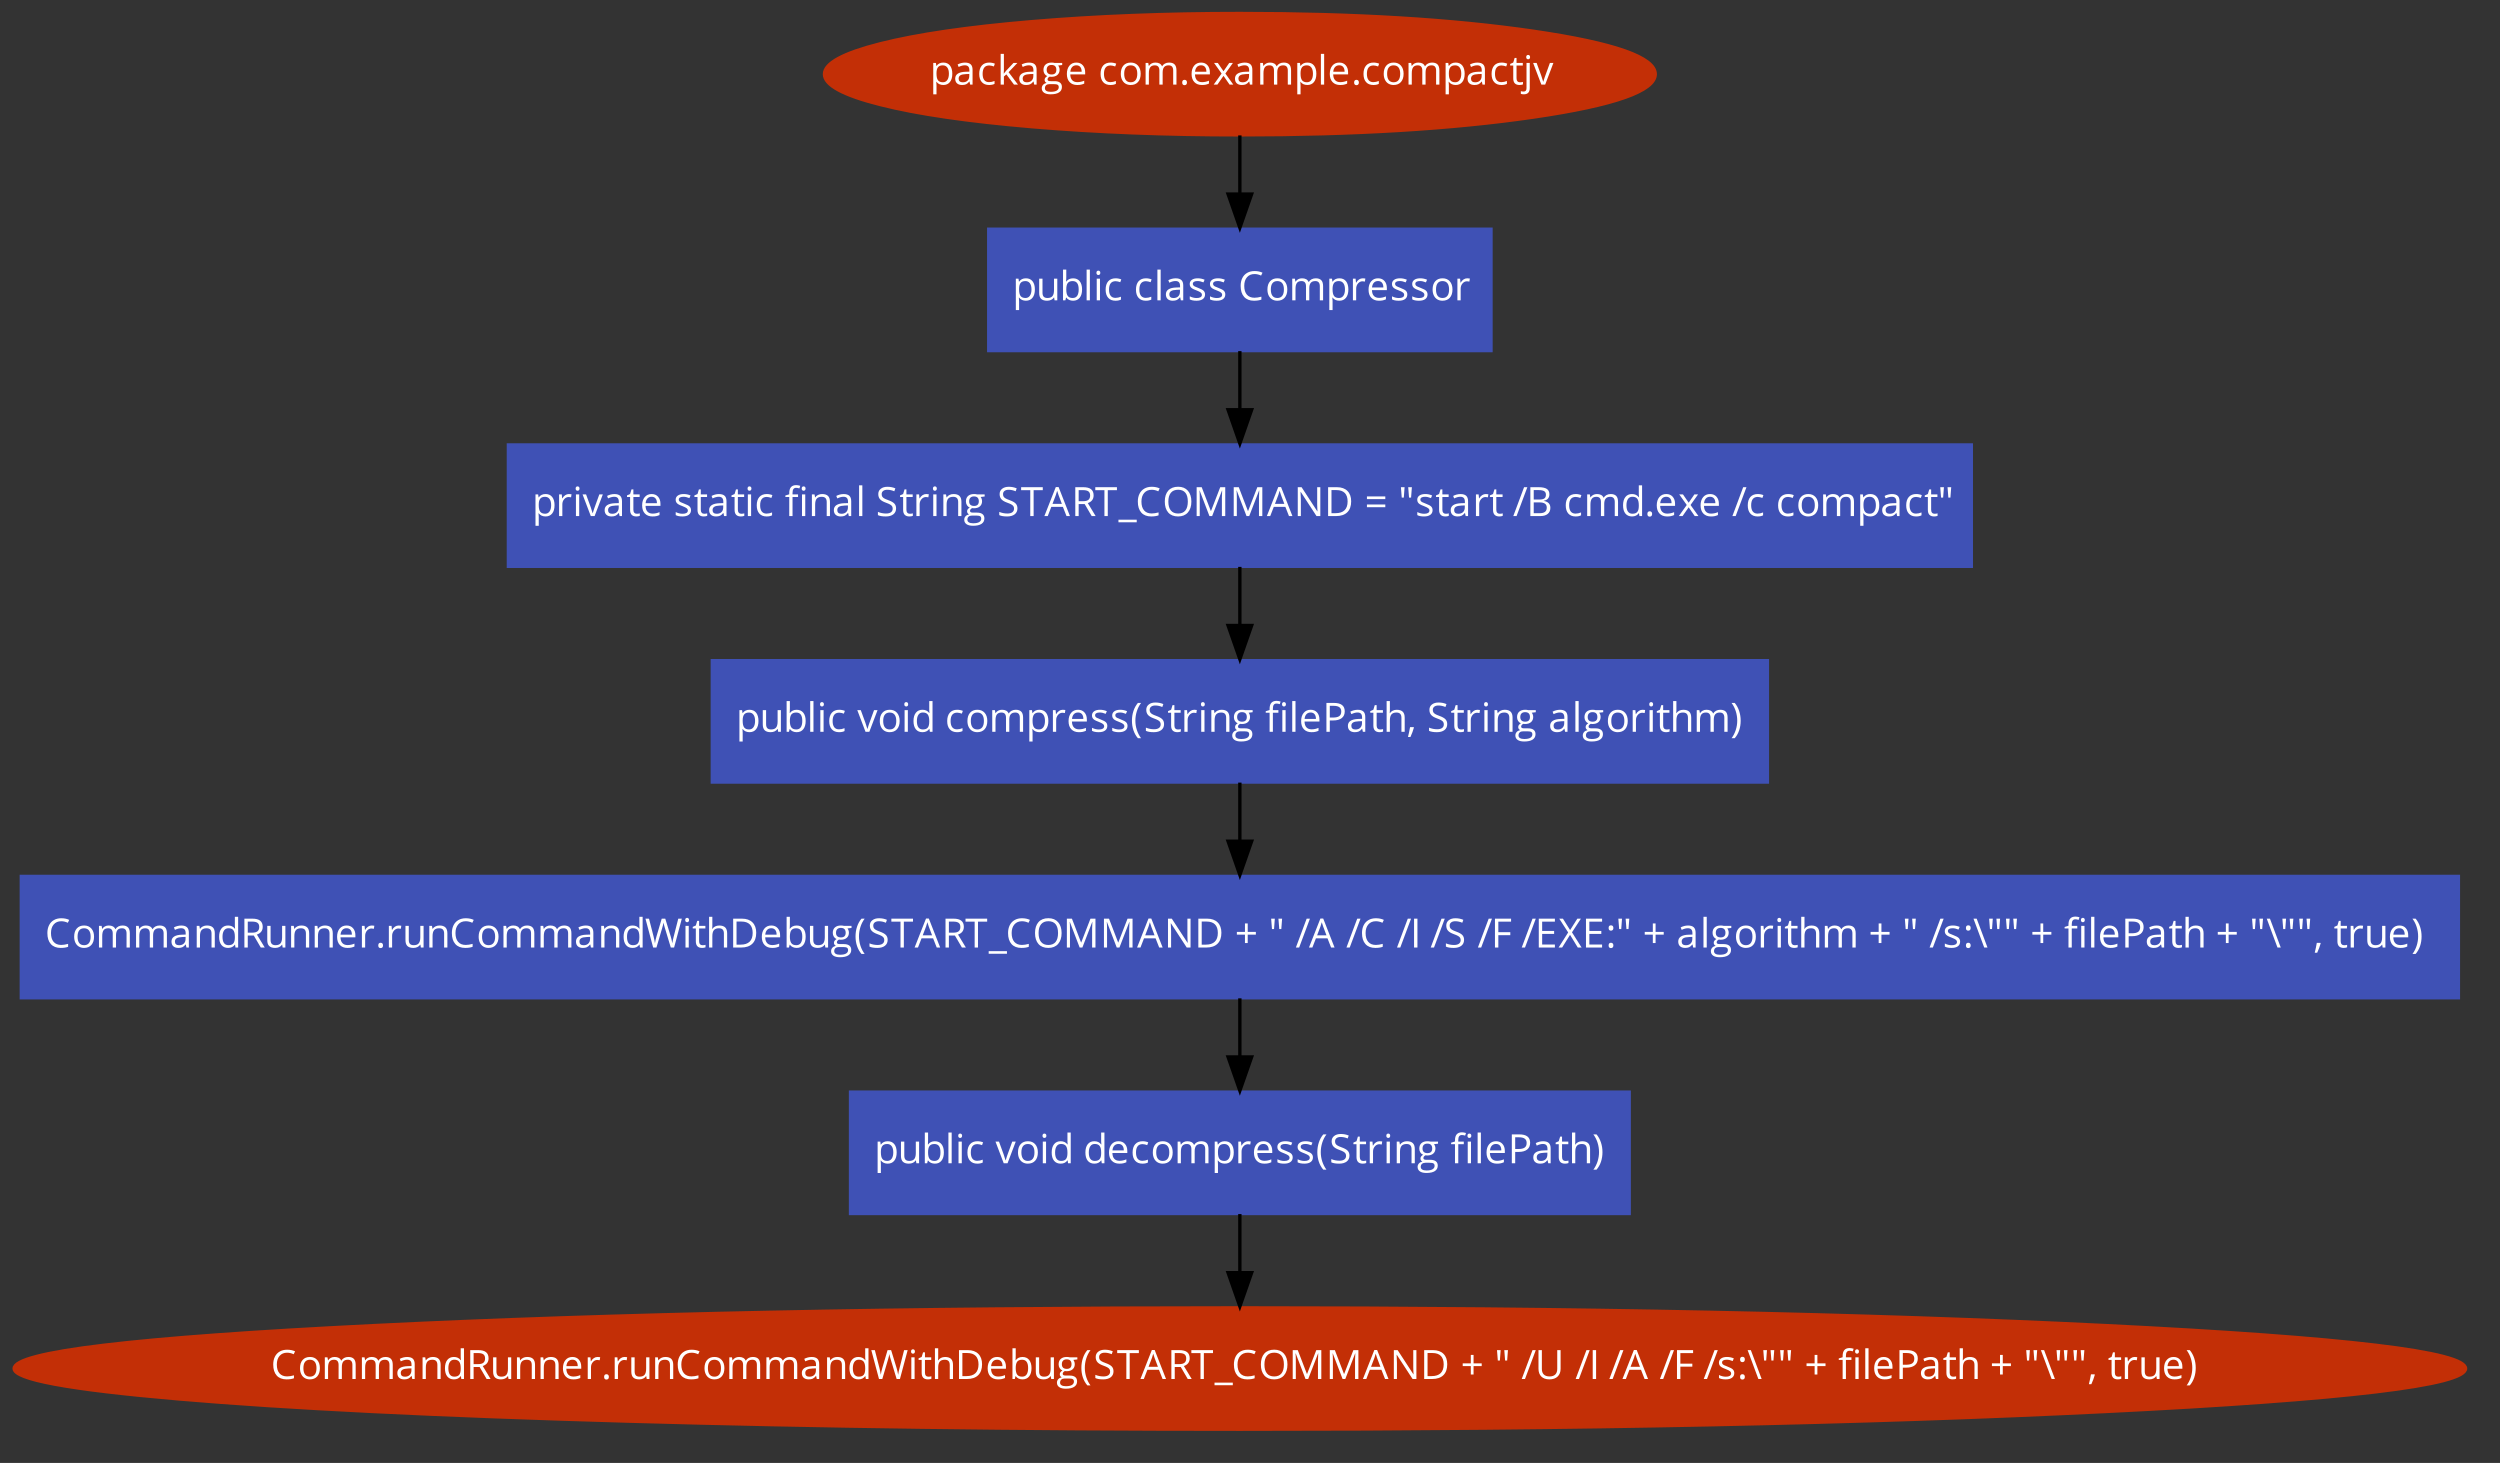 <?xml version="1.0" encoding="UTF-8"?>
<svg xmlns:xlink="http://www.w3.org/1999/xlink" xmlns="http://www.w3.org/2000/svg" width="1714pt" height="1003pt"
     viewBox="0 0 1714 1003" version="1.1">
    <rect x="0" y="0" width="1714" height="1003" fill="#333333" stroke="none"/>
    <defs>
        <g>
            <symbol overflow="visible" id="glyph0-0">
                <path style="stroke:none;"
                      d="M 2.609 0 L 2.609 -19.797 L 14 -19.797 L 14 0 Z M 4.016 -1.406 L 12.594 -1.406 L 12.594 -18.391 L 4.016 -18.391 Z M 4.016 -1.406 "/>
            </symbol>
            <symbol overflow="visible" id="glyph0-1">
                <path style="stroke:none;"
                      d="M 2.391 6.656 L 2.391 -14.844 L 4.219 -14.844 L 4.516 -12.812 L 4.625 -12.812 C 5.207 -13.625 5.879 -14.207 6.641 -14.562 C 7.41 -14.926 8.297 -15.109 9.297 -15.109 C 11.254 -15.109 12.77 -14.438 13.844 -13.094 C 14.914 -11.75 15.453 -9.863 15.453 -7.438 C 15.453 -5 14.906 -3.102 13.812 -1.75 C 12.727 -0.406 11.223 0.266 9.297 0.266 C 8.328 0.266 7.441 0.086 6.641 -0.266 C 5.836 -0.617 5.164 -1.164 4.625 -1.906 L 4.469 -1.906 C 4.57 -1.039 4.625 -0.219 4.625 0.562 L 4.625 6.656 Z M 4.625 -7.438 C 4.625 -5.352 4.973 -3.859 5.672 -2.953 C 6.367 -2.055 7.484 -1.609 9.016 -1.609 C 10.297 -1.609 11.301 -2.125 12.031 -3.156 C 12.758 -4.195 13.125 -5.633 13.125 -7.469 C 13.125 -9.312 12.758 -10.727 12.031 -11.719 C 11.301 -12.707 10.281 -13.203 8.969 -13.203 C 7.445 -13.203 6.348 -12.781 5.672 -11.938 C 4.992 -11.102 4.645 -9.77 4.625 -7.938 Z M 4.625 -7.438 "/>
            </symbol>
            <symbol overflow="visible" id="glyph0-2">
                <path style="stroke:none;"
                      d="M 1.266 -4.109 C 1.266 -7.098 3.664 -8.664 8.469 -8.812 L 10.984 -8.891 L 10.984 -9.812 C 10.984 -10.977 10.734 -11.836 10.234 -12.391 C 9.734 -12.953 8.93 -13.234 7.828 -13.234 C 6.586 -13.234 5.188 -12.852 3.625 -12.094 L 2.938 -13.812 C 3.664 -14.207 4.469 -14.52 5.344 -14.75 C 6.219 -14.977 7.094 -15.094 7.969 -15.094 C 9.727 -15.094 11.035 -14.695 11.891 -13.906 C 12.742 -13.125 13.172 -11.863 13.172 -10.125 L 13.172 0 L 11.516 0 L 11.062 -2.109 L 10.953 -2.109 C 10.211 -1.18 9.473 -0.551 8.734 -0.219 C 8.004 0.102 7.086 0.266 5.984 0.266 C 4.516 0.266 3.359 -0.109 2.516 -0.859 C 1.68 -1.617 1.266 -2.703 1.266 -4.109 Z M 3.625 -4.078 C 3.625 -3.266 3.867 -2.645 4.359 -2.219 C 4.859 -1.789 5.551 -1.578 6.438 -1.578 C 7.832 -1.578 8.926 -1.961 9.719 -2.734 C 10.52 -3.504 10.922 -4.578 10.922 -5.953 L 10.922 -7.297 L 8.688 -7.203 C 6.895 -7.141 5.602 -6.863 4.812 -6.375 C 4.02 -5.883 3.625 -5.117 3.625 -4.078 Z M 3.625 -4.078 "/>
            </symbol>
            <symbol overflow="visible" id="glyph0-3">
                <path style="stroke:none;"
                      d="M 1.562 -7.328 C 1.562 -9.805 2.156 -11.723 3.344 -13.078 C 4.539 -14.43 6.25 -15.109 8.469 -15.109 C 9.176 -15.109 9.883 -15.031 10.594 -14.875 C 11.312 -14.727 11.875 -14.551 12.281 -14.344 L 11.594 -12.438 C 11.094 -12.633 10.551 -12.797 9.969 -12.922 C 9.383 -13.055 8.863 -13.125 8.406 -13.125 C 5.395 -13.125 3.891 -11.203 3.891 -7.359 C 3.891 -5.535 4.254 -4.133 4.984 -3.156 C 5.723 -2.176 6.816 -1.688 8.266 -1.688 C 9.492 -1.688 10.758 -1.953 12.062 -2.484 L 12.062 -0.5 C 11.07 0.008 9.82 0.266 8.312 0.266 C 6.164 0.266 4.504 -0.395 3.328 -1.719 C 2.148 -3.039 1.562 -4.91 1.562 -7.328 Z M 1.562 -7.328 "/>
            </symbol>
            <symbol overflow="visible" id="glyph0-4">
                <path style="stroke:none;"
                      d="M 2.391 0 L 2.391 -21.078 L 4.609 -21.078 L 4.609 -9.906 C 4.609 -9.406 4.57 -8.633 4.5 -7.594 L 4.609 -7.594 C 4.992 -8.145 5.582 -8.867 6.375 -9.766 L 11.172 -14.844 L 13.844 -14.844 L 7.828 -8.516 L 14.266 0 L 11.531 0 L 6.297 -7.016 L 4.609 -5.547 L 4.609 0 Z M 2.391 0 "/>
            </symbol>
            <symbol overflow="visible" id="glyph0-5">
                <path style="stroke:none;"
                      d="M 0.531 2.516 C 0.531 1.617 0.816 0.836 1.391 0.172 C 1.973 -0.484 2.785 -0.93 3.828 -1.172 C 3.453 -1.336 3.133 -1.598 2.875 -1.953 C 2.613 -2.316 2.484 -2.738 2.484 -3.219 C 2.484 -3.758 2.629 -4.234 2.922 -4.641 C 3.211 -5.047 3.672 -5.441 4.297 -5.828 C 3.523 -6.141 2.895 -6.676 2.406 -7.438 C 1.926 -8.195 1.688 -9.062 1.688 -10.031 C 1.688 -11.656 2.176 -12.906 3.156 -13.781 C 4.133 -14.664 5.516 -15.109 7.297 -15.109 C 8.078 -15.109 8.773 -15.02 9.391 -14.844 L 14.531 -14.844 L 14.531 -13.422 L 11.781 -13.094 C 12.031 -12.781 12.254 -12.367 12.453 -11.859 C 12.648 -11.348 12.75 -10.77 12.75 -10.125 C 12.75 -8.676 12.254 -7.516 11.266 -6.641 C 10.273 -5.773 8.91 -5.344 7.172 -5.344 C 6.734 -5.344 6.32 -5.379 5.938 -5.453 C 4.977 -4.953 4.5 -4.316 4.5 -3.547 C 4.5 -3.141 4.664 -2.836 5 -2.641 C 5.332 -2.453 5.906 -2.359 6.719 -2.359 L 9.344 -2.359 C 10.945 -2.359 12.18 -2.02 13.047 -1.344 C 13.91 -0.664 14.344 0.316 14.344 1.609 C 14.344 3.254 13.68 4.504 12.359 5.359 C 11.047 6.223 9.125 6.656 6.594 6.656 C 4.656 6.656 3.16 6.297 2.109 5.578 C 1.055 4.859 0.531 3.836 0.531 2.516 Z M 2.688 2.484 C 2.688 3.297 3.023 3.906 3.703 4.312 C 4.379 4.727 5.352 4.938 6.625 4.938 C 8.508 4.938 9.906 4.656 10.812 4.094 C 11.719 3.531 12.172 2.766 12.172 1.797 C 12.172 0.992 11.922 0.438 11.422 0.125 C 10.93 -0.188 10 -0.344 8.625 -0.344 L 5.938 -0.344 C 4.914 -0.344 4.117 -0.098 3.547 0.391 C 2.973 0.879 2.688 1.578 2.688 2.484 Z M 3.906 -10.094 C 3.906 -9.051 4.195 -8.266 4.781 -7.734 C 5.375 -7.203 6.195 -6.938 7.25 -6.938 C 9.438 -6.938 10.531 -8 10.531 -10.125 C 10.531 -12.352 9.422 -13.469 7.203 -13.469 C 6.148 -13.469 5.336 -13.18 4.766 -12.609 C 4.191 -12.047 3.906 -11.207 3.906 -10.094 Z M 3.906 -10.094 "/>
            </symbol>
            <symbol overflow="visible" id="glyph0-6">
                <path style="stroke:none;"
                      d="M 1.562 -7.297 C 1.562 -9.691 2.148 -11.594 3.328 -13 C 4.504 -14.406 6.086 -15.109 8.078 -15.109 C 9.93 -15.109 11.398 -14.492 12.484 -13.266 C 13.566 -12.047 14.109 -10.438 14.109 -8.438 L 14.109 -7.016 L 3.891 -7.016 C 3.93 -5.273 4.367 -3.953 5.203 -3.047 C 6.035 -2.141 7.211 -1.688 8.734 -1.688 C 10.328 -1.688 11.906 -2.02 13.469 -2.688 L 13.469 -0.688 C 12.676 -0.344 11.926 -0.098 11.219 0.047 C 10.508 0.191 9.656 0.266 8.656 0.266 C 6.457 0.266 4.723 -0.398 3.453 -1.734 C 2.191 -3.066 1.562 -4.922 1.562 -7.297 Z M 3.938 -8.844 L 11.703 -8.844 C 11.703 -10.258 11.383 -11.344 10.75 -12.094 C 10.113 -12.852 9.211 -13.234 8.047 -13.234 C 6.848 -13.234 5.895 -12.844 5.188 -12.062 C 4.477 -11.289 4.062 -10.219 3.938 -8.844 Z M 3.938 -8.844 "/>
            </symbol>
            <symbol overflow="visible" id="glyph0-7">
                <path style="stroke:none;" d=""/>
            </symbol>
            <symbol overflow="visible" id="glyph0-8">
                <path style="stroke:none;"
                      d="M 1.562 -7.438 C 1.562 -9.852 2.164 -11.734 3.375 -13.078 C 4.582 -14.43 6.258 -15.109 8.406 -15.109 C 10.488 -15.109 12.141 -14.414 13.359 -13.031 C 14.578 -11.656 15.188 -9.789 15.188 -7.438 C 15.188 -5.02 14.578 -3.129 13.359 -1.766 C 12.141 -0.41 10.457 0.266 8.312 0.266 C 6.988 0.266 5.812 -0.039 4.781 -0.656 C 3.75 -1.281 2.953 -2.176 2.391 -3.344 C 1.836 -4.508 1.562 -5.875 1.562 -7.438 Z M 3.891 -7.438 C 3.891 -5.539 4.266 -4.094 5.016 -3.094 C 5.773 -2.102 6.895 -1.609 8.375 -1.609 C 9.844 -1.609 10.957 -2.102 11.719 -3.094 C 12.477 -4.082 12.859 -5.531 12.859 -7.438 C 12.859 -9.32 12.477 -10.754 11.719 -11.734 C 10.957 -12.711 9.832 -13.203 8.344 -13.203 C 6.875 -13.203 5.766 -12.719 5.016 -11.75 C 4.266 -10.789 3.891 -9.352 3.891 -7.438 Z M 3.891 -7.438 "/>
            </symbol>
            <symbol overflow="visible" id="glyph0-9">
                <path style="stroke:none;"
                      d="M 2.391 0 L 2.391 -14.844 L 4.219 -14.844 L 4.578 -12.812 L 4.688 -12.812 C 5.113 -13.531 5.711 -14.094 6.484 -14.5 C 7.254 -14.906 8.117 -15.109 9.078 -15.109 C 11.391 -15.109 12.906 -14.27 13.625 -12.594 L 13.734 -12.594 C 14.172 -13.375 14.812 -13.988 15.656 -14.438 C 16.5 -14.883 17.457 -15.109 18.531 -15.109 C 20.207 -15.109 21.461 -14.676 22.297 -13.812 C 23.129 -12.957 23.547 -11.582 23.547 -9.688 L 23.547 0 L 21.297 0 L 21.297 -9.656 C 21.297 -10.832 21.039 -11.719 20.531 -12.312 C 20.031 -12.906 19.25 -13.203 18.188 -13.203 C 16.789 -13.203 15.754 -12.801 15.078 -12 C 14.41 -11.195 14.078 -9.957 14.078 -8.281 L 14.078 0 L 11.828 0 L 11.828 -9.656 C 11.828 -10.832 11.57 -11.719 11.062 -12.312 C 10.562 -12.906 9.773 -13.203 8.703 -13.203 C 7.297 -13.203 6.266 -12.781 5.609 -11.938 C 4.953 -11.094 4.625 -9.707 4.625 -7.781 L 4.625 0 Z M 2.391 0 "/>
            </symbol>
            <symbol overflow="visible" id="glyph0-10">
                <path style="stroke:none;"
                      d="M 2.062 -1.438 C 2.062 -2.039 2.195 -2.5 2.469 -2.812 C 2.75 -3.125 3.145 -3.281 3.656 -3.281 C 4.176 -3.281 4.582 -3.125 4.875 -2.812 C 5.176 -2.5 5.328 -2.039 5.328 -1.438 C 5.328 -0.852 5.176 -0.398 4.875 -0.078 C 4.57 0.234 4.164 0.391 3.656 0.391 C 3.195 0.391 2.816 0.25 2.516 -0.031 C 2.211 -0.312 2.062 -0.781 2.062 -1.438 Z M 2.062 -1.438 "/>
            </symbol>
            <symbol overflow="visible" id="glyph0-11">
                <path style="stroke:none;"
                      d="M 0.531 0 L 5.953 -7.594 L 0.797 -14.844 L 3.359 -14.844 L 7.266 -9.156 L 11.172 -14.844 L 13.703 -14.844 L 8.547 -7.594 L 13.969 0 L 11.422 0 L 7.266 -6.016 L 3.078 0 Z M 0.531 0 "/>
            </symbol>
            <symbol overflow="visible" id="glyph0-12">
                <path style="stroke:none;"
                      d="M 2.391 0 L 2.391 -21.078 L 4.625 -21.078 L 4.625 0 Z M 2.391 0 "/>
            </symbol>
            <symbol overflow="visible" id="glyph0-13">
                <path style="stroke:none;"
                      d="M 0.422 -13.094 L 0.422 -14.172 L 2.547 -15.109 L 3.5 -18.281 L 4.797 -18.281 L 4.797 -14.844 L 9.094 -14.844 L 9.094 -13.094 L 4.797 -13.094 L 4.797 -4.359 C 4.797 -3.461 5.004 -2.773 5.422 -2.297 C 5.848 -1.816 6.43 -1.578 7.172 -1.578 C 7.566 -1.578 7.953 -1.609 8.328 -1.672 C 8.703 -1.734 8.992 -1.797 9.203 -1.859 L 9.203 -0.141 C 8.961 -0.016 8.602 0.082 8.125 0.156 C 7.656 0.227 7.234 0.266 6.859 0.266 C 3.984 0.266 2.547 -1.242 2.547 -4.266 L 2.547 -13.094 Z M 0.422 -13.094 "/>
            </symbol>
            <symbol overflow="visible" id="glyph0-14">
                <path style="stroke:none;"
                      d="M -1.5 4.5 C -0.875 4.676 -0.258 4.766 0.344 4.766 C 1.039 4.766 1.555 4.57 1.891 4.188 C 2.223 3.801 2.391 3.219 2.391 2.438 L 2.391 -14.844 L 4.625 -14.844 L 4.625 2.281 C 4.625 5.195 3.273 6.656 0.578 6.656 C -0.273 6.656 -0.969 6.547 -1.5 6.328 Z M 2.188 -18.859 C 2.188 -19.379 2.312 -19.758 2.562 -20 C 2.82 -20.238 3.141 -20.359 3.516 -20.359 C 3.879 -20.359 4.191 -20.234 4.453 -19.984 C 4.711 -19.742 4.844 -19.367 4.844 -18.859 C 4.844 -18.359 4.711 -17.984 4.453 -17.734 C 4.191 -17.484 3.879 -17.359 3.516 -17.359 C 3.141 -17.359 2.82 -17.484 2.562 -17.734 C 2.312 -17.984 2.188 -18.359 2.188 -18.859 Z M 2.188 -18.859 "/>
            </symbol>
            <symbol overflow="visible" id="glyph0-15">
                <path style="stroke:none;"
                      d="M 0 -14.844 L 2.406 -14.844 L 5.609 -6.047 C 6.328 -3.984 6.75 -2.645 6.875 -2.031 L 6.984 -2.031 C 7.086 -2.508 7.398 -3.5 7.922 -5 C 8.453 -6.508 9.641 -9.789 11.484 -14.844 L 13.891 -14.844 L 8.266 0 L 5.641 0 Z M 0 -14.844 "/>
            </symbol>
            <symbol overflow="visible" id="glyph0-16">
                <path style="stroke:none;"
                      d="M 2.219 -5.125 L 2.219 -14.844 L 4.5 -14.844 L 4.5 -5.219 C 4.5 -4.008 4.77 -3.102 5.312 -2.5 C 5.863 -1.906 6.727 -1.609 7.906 -1.609 C 9.457 -1.609 10.594 -2.031 11.312 -2.875 C 12.031 -3.727 12.391 -5.117 12.391 -7.047 L 12.391 -14.844 L 14.641 -14.844 L 14.641 0 L 12.781 0 L 12.453 -1.984 L 12.344 -1.984 C 11.875 -1.254 11.227 -0.695 10.406 -0.312 C 9.594 0.07 8.664 0.266 7.625 0.266 C 5.82 0.266 4.469 -0.16 3.562 -1.016 C 2.664 -1.867 2.219 -3.238 2.219 -5.125 Z M 2.219 -5.125 "/>
            </symbol>
            <symbol overflow="visible" id="glyph0-17">
                <path style="stroke:none;"
                      d="M 2.391 0 L 2.391 -21.078 L 4.625 -21.078 L 4.625 -15.953 C 4.625 -14.805 4.586 -13.773 4.516 -12.859 L 4.625 -12.859 C 5.676 -14.348 7.234 -15.094 9.297 -15.094 C 11.242 -15.094 12.754 -14.426 13.828 -13.094 C 14.91 -11.758 15.453 -9.875 15.453 -7.438 C 15.453 -5 14.906 -3.102 13.812 -1.75 C 12.727 -0.406 11.223 0.266 9.297 0.266 C 8.328 0.266 7.441 0.086 6.641 -0.266 C 5.836 -0.617 5.164 -1.164 4.625 -1.906 L 4.469 -1.906 L 4 0 Z M 4.625 -7.438 C 4.625 -5.352 4.973 -3.859 5.672 -2.953 C 6.367 -2.055 7.484 -1.609 9.016 -1.609 C 10.398 -1.609 11.43 -2.109 12.109 -3.109 C 12.785 -4.117 13.125 -5.57 13.125 -7.469 C 13.125 -9.395 12.785 -10.832 12.109 -11.781 C 11.43 -12.727 10.383 -13.203 8.969 -13.203 C 7.426 -13.203 6.316 -12.758 5.641 -11.875 C 4.961 -11 4.625 -9.52 4.625 -7.438 Z M 4.625 -7.438 "/>
            </symbol>
            <symbol overflow="visible" id="glyph0-18">
                <path style="stroke:none;"
                      d="M 2.188 -18.859 C 2.188 -19.379 2.312 -19.758 2.562 -20 C 2.82 -20.238 3.141 -20.359 3.516 -20.359 C 3.879 -20.359 4.191 -20.234 4.453 -19.984 C 4.711 -19.742 4.844 -19.367 4.844 -18.859 C 4.844 -18.359 4.711 -17.984 4.453 -17.734 C 4.191 -17.484 3.879 -17.359 3.516 -17.359 C 3.141 -17.359 2.82 -17.484 2.562 -17.734 C 2.312 -17.984 2.188 -18.359 2.188 -18.859 Z M 2.391 0 L 2.391 -14.844 L 4.625 -14.844 L 4.625 0 Z M 2.391 0 "/>
            </symbol>
            <symbol overflow="visible" id="glyph0-19">
                <path style="stroke:none;"
                      d="M 1.438 -11.203 C 1.438 -12.41 1.926 -13.363 2.906 -14.062 C 3.895 -14.758 5.242 -15.109 6.953 -15.109 C 8.555 -15.109 10.117 -14.785 11.641 -14.141 L 10.844 -12.312 C 9.352 -12.926 8.004 -13.234 6.797 -13.234 C 5.734 -13.234 4.93 -13.066 4.391 -12.734 C 3.848 -12.398 3.578 -11.938 3.578 -11.344 C 3.578 -10.945 3.676 -10.609 3.875 -10.328 C 4.082 -10.047 4.41 -9.781 4.859 -9.531 C 5.305 -9.281 6.176 -8.914 7.469 -8.438 C 9.227 -7.789 10.414 -7.145 11.031 -6.5 C 11.645 -5.852 11.953 -5.035 11.953 -4.047 C 11.953 -2.672 11.438 -1.609 10.406 -0.859 C 9.383 -0.109 7.941 0.266 6.078 0.266 C 4.109 0.266 2.57 -0.039 1.469 -0.656 L 1.469 -2.75 C 2.188 -2.383 2.953 -2.098 3.766 -1.891 C 4.586 -1.68 5.379 -1.578 6.141 -1.578 C 7.305 -1.578 8.207 -1.766 8.844 -2.141 C 9.477 -2.516 9.797 -3.086 9.797 -3.859 C 9.797 -4.43 9.539 -4.922 9.031 -5.328 C 8.531 -5.742 7.555 -6.234 6.109 -6.797 C 4.723 -7.305 3.738 -7.754 3.156 -8.141 C 2.57 -8.523 2.141 -8.961 1.859 -9.453 C 1.578 -9.941 1.438 -10.523 1.438 -11.203 Z M 1.438 -11.203 "/>
            </symbol>
            <symbol overflow="visible" id="glyph0-20">
                <path style="stroke:none;"
                      d="M 1.688 -9.922 C 1.688 -11.961 2.066 -13.75 2.828 -15.281 C 3.598 -16.82 4.703 -18.004 6.141 -18.828 C 7.578 -19.66 9.27 -20.078 11.219 -20.078 C 13.301 -20.078 15.117 -19.703 16.672 -18.953 L 15.703 -16.969 C 14.203 -17.676 12.703 -18.031 11.203 -18.031 C 9.023 -18.031 7.305 -17.301 6.047 -15.844 C 4.785 -14.395 4.156 -12.414 4.156 -9.906 C 4.156 -7.312 4.758 -5.305 5.969 -3.891 C 7.188 -2.484 8.922 -1.781 11.172 -1.781 C 12.555 -1.781 14.133 -2.023 15.906 -2.516 L 15.906 -0.5 C 14.531 0.008 12.832 0.266 10.812 0.266 C 7.906 0.266 5.656 -0.613 4.062 -2.375 C 2.477 -4.145 1.688 -6.66 1.688 -9.922 Z M 1.688 -9.922 "/>
            </symbol>
            <symbol overflow="visible" id="glyph0-21">
                <path style="stroke:none;"
                      d="M 2.391 0 L 2.391 -14.844 L 4.234 -14.844 L 4.5 -12.094 L 4.609 -12.094 C 5.16 -13.062 5.82 -13.805 6.594 -14.328 C 7.375 -14.848 8.227 -15.109 9.156 -15.109 C 9.812 -15.109 10.398 -15.055 10.922 -14.953 L 10.609 -12.859 C 10.004 -12.992 9.461 -13.062 8.984 -13.062 C 7.785 -13.062 6.758 -12.57 5.906 -11.594 C 5.051 -10.625 4.625 -9.414 4.625 -7.969 L 4.625 0 Z M 2.391 0 "/>
            </symbol>
            <symbol overflow="visible" id="glyph0-22">
                <path style="stroke:none;"
                      d="M 0.391 -13.094 L 0.391 -14.109 L 3.047 -14.922 L 3.047 -15.75 C 3.047 -19.395 4.641 -21.219 7.828 -21.219 C 8.609 -21.219 9.531 -21.062 10.594 -20.75 L 10 -18.953 C 9.133 -19.223 8.395 -19.359 7.781 -19.359 C 6.938 -19.359 6.312 -19.078 5.906 -18.516 C 5.5 -17.953 5.297 -17.047 5.297 -15.797 L 5.297 -14.844 L 9.078 -14.844 L 9.078 -13.094 L 5.297 -13.094 L 5.297 0 L 3.047 0 L 3.047 -13.094 Z M 11.578 -18.859 C 11.578 -19.379 11.703 -19.758 11.953 -20 C 12.211 -20.238 12.531 -20.359 12.906 -20.359 C 13.27 -20.359 13.582 -20.234 13.844 -19.984 C 14.102 -19.742 14.234 -19.367 14.234 -18.859 C 14.234 -18.359 14.102 -17.984 13.844 -17.734 C 13.582 -17.484 13.27 -17.359 12.906 -17.359 C 12.531 -17.359 12.211 -17.484 11.953 -17.734 C 11.703 -17.984 11.578 -18.359 11.578 -18.859 Z M 11.781 0 L 11.781 -14.844 L 14.016 -14.844 L 14.016 0 Z M 11.781 0 "/>
            </symbol>
            <symbol overflow="visible" id="glyph0-23">
                <path style="stroke:none;"
                      d="M 2.391 0 L 2.391 -14.844 L 4.219 -14.844 L 4.578 -12.812 L 4.688 -12.812 C 5.145 -13.539 5.789 -14.102 6.625 -14.5 C 7.457 -14.906 8.379 -15.109 9.391 -15.109 C 11.18 -15.109 12.523 -14.676 13.422 -13.812 C 14.328 -12.957 14.781 -11.582 14.781 -9.688 L 14.781 0 L 12.547 0 L 12.547 -9.594 C 12.547 -10.812 12.27 -11.719 11.719 -12.312 C 11.164 -12.906 10.301 -13.203 9.125 -13.203 C 7.57 -13.203 6.43 -12.781 5.703 -11.938 C 4.984 -11.102 4.625 -9.719 4.625 -7.781 L 4.625 0 Z M 2.391 0 "/>
            </symbol>
            <symbol overflow="visible" id="glyph0-24">
                <path style="stroke:none;"
                      d="M 1.438 -0.641 L 1.438 -2.859 C 2.25 -2.516 3.133 -2.242 4.094 -2.047 C 5.051 -1.848 6 -1.75 6.938 -1.75 C 8.469 -1.75 9.617 -2.039 10.391 -2.625 C 11.172 -3.207 11.562 -4.016 11.562 -5.047 C 11.562 -5.734 11.422 -6.297 11.141 -6.734 C 10.867 -7.172 10.41 -7.57 9.766 -7.938 C 9.117 -8.312 8.141 -8.734 6.828 -9.203 C 4.984 -9.867 3.664 -10.648 2.875 -11.547 C 2.082 -12.453 1.688 -13.633 1.688 -15.094 C 1.688 -16.613 2.258 -17.82 3.406 -18.719 C 4.551 -19.625 6.07 -20.078 7.969 -20.078 C 9.938 -20.078 11.742 -19.719 13.391 -19 L 12.672 -17 C 11.035 -17.688 9.445 -18.031 7.906 -18.031 C 6.688 -18.031 5.734 -17.766 5.047 -17.234 C 4.359 -16.711 4.016 -15.988 4.016 -15.062 C 4.016 -14.375 4.141 -13.812 4.391 -13.375 C 4.648 -12.938 5.078 -12.535 5.672 -12.172 C 6.273 -11.805 7.195 -11.398 8.438 -10.953 C 10.508 -10.211 11.938 -9.414 12.719 -8.562 C 13.5 -7.719 13.891 -6.617 13.891 -5.266 C 13.891 -3.523 13.258 -2.164 12 -1.188 C 10.738 -0.219 9.023 0.266 6.859 0.266 C 4.504 0.266 2.695 -0.035 1.438 -0.641 Z M 1.438 -0.641 "/>
            </symbol>
            <symbol overflow="visible" id="glyph0-25">
                <path style="stroke:none;"
                      d="M 0.25 -17.75 L 0.25 -19.797 L 15.094 -19.797 L 15.094 -17.75 L 8.812 -17.75 L 8.812 0 L 6.516 0 L 6.516 -17.75 Z M 0.25 -17.75 "/>
            </symbol>
            <symbol overflow="visible" id="glyph0-26">
                <path style="stroke:none;"
                      d="M 0 0 L 7.828 -19.875 L 9.766 -19.875 L 17.547 0 L 15.172 0 L 12.703 -6.297 L 4.766 -6.297 L 2.328 0 Z M 5.578 -8.375 L 11.984 -8.375 L 9.688 -14.5 C 9.383 -15.281 9.078 -16.234 8.766 -17.359 C 8.566 -16.492 8.281 -15.539 7.906 -14.5 Z M 5.578 -8.375 "/>
            </symbol>
            <symbol overflow="visible" id="glyph0-27">
                <path style="stroke:none;"
                      d="M 2.719 0 L 2.719 -19.797 L 8.156 -19.797 C 10.582 -19.797 12.375 -19.332 13.531 -18.406 C 14.695 -17.477 15.281 -16.078 15.281 -14.203 C 15.281 -11.586 13.953 -9.816 11.297 -8.891 L 16.672 0 L 13.953 0 L 9.156 -8.234 L 5.031 -8.234 L 5.031 0 Z M 5.031 -10.203 L 8.172 -10.203 C 9.797 -10.203 10.988 -10.523 11.75 -11.172 C 12.508 -11.816 12.891 -12.785 12.891 -14.078 C 12.891 -15.391 12.504 -16.332 11.734 -16.906 C 10.961 -17.488 9.723 -17.781 8.016 -17.781 L 5.031 -17.781 Z M 5.031 -10.203 "/>
            </symbol>
            <symbol overflow="visible" id="glyph0-28">
                <path style="stroke:none;"
                      d="M -0.047 2.484 L 12.484 2.484 L 12.484 4.266 L -0.047 4.266 Z M -0.047 2.484 "/>
            </symbol>
            <symbol overflow="visible" id="glyph0-29">
                <path style="stroke:none;"
                      d="M 1.688 -9.953 C 1.688 -13.172 2.477 -15.664 4.062 -17.438 C 5.656 -19.219 7.914 -20.109 10.844 -20.109 C 13.688 -20.109 15.906 -19.203 17.5 -17.391 C 19.102 -15.586 19.906 -13.098 19.906 -9.922 C 19.906 -6.754 19.102 -4.266 17.5 -2.453 C 15.895 -0.641 13.664 0.266 10.812 0.266 C 7.906 0.266 5.656 -0.625 4.062 -2.406 C 2.477 -4.188 1.688 -6.703 1.688 -9.953 Z M 4.125 -9.922 C 4.125 -7.242 4.695 -5.211 5.844 -3.828 C 6.988 -2.441 8.645 -1.75 10.812 -1.75 C 13.008 -1.75 14.664 -2.438 15.781 -3.812 C 16.906 -5.195 17.469 -7.234 17.469 -9.922 C 17.469 -12.586 16.91 -14.609 15.797 -15.984 C 14.68 -17.359 13.031 -18.047 10.844 -18.047 C 8.656 -18.047 6.988 -17.352 5.844 -15.969 C 4.695 -14.582 4.125 -12.566 4.125 -9.922 Z M 4.125 -9.922 "/>
            </symbol>
            <symbol overflow="visible" id="glyph0-30">
                <path style="stroke:none;"
                      d="M 2.719 0 L 2.719 -19.797 L 6.188 -19.797 L 12.453 -3.469 L 12.562 -3.469 L 18.891 -19.797 L 22.328 -19.797 L 22.328 0 L 20.031 0 L 20.031 -12.75 C 20.031 -14.219 20.094 -15.812 20.219 -17.531 L 20.109 -17.531 L 13.344 0 L 11.484 0 L 4.766 -17.547 L 4.656 -17.547 C 4.781 -16.16 4.844 -14.508 4.844 -12.594 L 4.844 0 Z M 2.719 0 "/>
            </symbol>
            <symbol overflow="visible" id="glyph0-31">
                <path style="stroke:none;"
                      d="M 2.719 0 L 2.719 -19.797 L 5.328 -19.797 L 16.109 -3.25 L 16.219 -3.25 C 16.207 -3.5 16.172 -4.285 16.109 -5.609 C 16.055 -6.641 16.031 -7.438 16.031 -8 C 16.031 -8.164 16.031 -8.312 16.031 -8.438 L 16.031 -19.797 L 18.188 -19.797 L 18.188 0 L 15.562 0 L 4.734 -16.609 L 4.625 -16.609 C 4.77 -14.66 4.844 -12.875 4.844 -11.25 L 4.844 0 Z M 2.719 0 "/>
            </symbol>
            <symbol overflow="visible" id="glyph0-32">
                <path style="stroke:none;"
                      d="M 2.719 0 L 2.719 -19.797 L 8.781 -19.797 C 11.863 -19.797 14.258 -18.941 15.969 -17.234 C 17.676 -15.535 18.531 -13.156 18.531 -10.094 C 18.531 -6.82 17.641 -4.32 15.859 -2.594 C 14.086 -0.863 11.535 0 8.203 0 Z M 5.031 -1.984 L 7.828 -1.984 C 10.566 -1.984 12.629 -2.66 14.016 -4.016 C 15.398 -5.367 16.094 -7.363 16.094 -10 C 16.094 -12.582 15.441 -14.531 14.141 -15.844 C 12.848 -17.156 10.926 -17.812 8.375 -17.812 L 5.031 -17.812 Z M 5.031 -1.984 "/>
            </symbol>
            <symbol overflow="visible" id="glyph0-33">
                <path style="stroke:none;"
                      d="M 1.609 -6.078 L 1.609 -7.938 L 14.203 -7.938 L 14.203 -6.078 Z M 1.609 -11.625 L 1.609 -13.469 L 14.203 -13.469 L 14.203 -11.625 Z M 1.609 -11.625 "/>
            </symbol>
            <symbol overflow="visible" id="glyph0-34">
                <path style="stroke:none;"
                      d="M 1.797 -19.797 L 4.312 -19.797 L 3.781 -12.641 L 2.359 -12.641 Z M 6.797 -19.797 L 9.312 -19.797 L 8.766 -12.641 L 7.359 -12.641 Z M 6.797 -19.797 "/>
            </symbol>
            <symbol overflow="visible" id="glyph0-35">
                <path style="stroke:none;"
                      d="M 0.266 0 L 7.656 -19.797 L 9.906 -19.797 L 2.516 0 Z M 0.266 0 "/>
            </symbol>
            <symbol overflow="visible" id="glyph0-36">
                <path style="stroke:none;"
                      d="M 2.719 0 L 2.719 -19.797 L 8.312 -19.797 C 10.938 -19.797 12.836 -19.398 14.016 -18.609 C 15.191 -17.828 15.781 -16.586 15.781 -14.891 C 15.781 -13.723 15.453 -12.754 14.797 -11.984 C 14.141 -11.223 13.188 -10.734 11.938 -10.516 L 11.938 -10.375 C 14.938 -9.852 16.438 -8.273 16.438 -5.641 C 16.438 -3.867 15.836 -2.484 14.641 -1.484 C 13.441 -0.492 11.77 0 9.625 0 Z M 5.031 -1.969 L 9.156 -1.969 C 10.75 -1.969 11.945 -2.273 12.75 -2.891 C 13.562 -3.504 13.969 -4.473 13.969 -5.797 C 13.969 -7.023 13.555 -7.926 12.734 -8.5 C 11.91 -9.082 10.656 -9.375 8.969 -9.375 L 5.031 -9.375 Z M 5.031 -11.328 L 8.812 -11.328 C 10.438 -11.328 11.602 -11.578 12.312 -12.078 C 13.031 -12.586 13.391 -13.453 13.391 -14.672 C 13.391 -15.773 12.992 -16.57 12.203 -17.062 C 11.41 -17.562 10.145 -17.812 8.406 -17.812 L 5.031 -17.812 Z M 5.031 -11.328 "/>
            </symbol>
            <symbol overflow="visible" id="glyph0-37">
                <path style="stroke:none;"
                      d="M 1.562 -7.375 C 1.562 -9.82 2.102 -11.723 3.188 -13.078 C 4.27 -14.43 5.773 -15.109 7.703 -15.109 C 9.711 -15.109 11.258 -14.379 12.344 -12.922 L 12.516 -12.922 L 12.422 -13.984 L 12.359 -15.031 L 12.359 -21.078 L 14.609 -21.078 L 14.609 0 L 12.781 0 L 12.484 -1.984 L 12.359 -1.984 C 11.328 -0.484 9.773 0.266 7.703 0.266 C 5.766 0.266 4.254 -0.395 3.172 -1.719 C 2.098 -3.039 1.562 -4.926 1.562 -7.375 Z M 3.891 -7.359 C 3.891 -5.461 4.234 -4.031 4.922 -3.062 C 5.617 -2.094 6.641 -1.609 7.984 -1.609 C 9.523 -1.609 10.641 -2.023 11.328 -2.859 C 12.016 -3.691 12.359 -5.039 12.359 -6.906 L 12.359 -7.375 C 12.359 -9.477 12.008 -10.977 11.312 -11.875 C 10.613 -12.781 9.5 -13.234 7.969 -13.234 C 6.645 -13.234 5.633 -12.719 4.938 -11.688 C 4.238 -10.664 3.891 -9.223 3.891 -7.359 Z M 3.891 -7.359 "/>
            </symbol>
            <symbol overflow="visible" id="glyph0-38">
                <path style="stroke:none;"
                      d="M 1.109 -7.594 C 1.109 -9.988 1.457 -12.227 2.156 -14.312 C 2.852 -16.395 3.863 -18.223 5.188 -19.797 L 7.375 -19.797 C 6.082 -18.055 5.109 -16.141 4.453 -14.047 C 3.797 -11.961 3.469 -9.82 3.469 -7.625 C 3.469 -5.457 3.801 -3.336 4.469 -1.266 C 5.133 0.797 6.098 2.68 7.359 4.391 L 5.188 4.391 C 3.863 2.848 2.852 1.055 2.156 -0.984 C 1.457 -3.035 1.109 -5.238 1.109 -7.594 Z M 1.109 -7.594 "/>
            </symbol>
            <symbol overflow="visible" id="glyph0-39">
                <path style="stroke:none;"
                      d="M 2.719 0 L 2.719 -19.797 L 7.859 -19.797 C 12.805 -19.797 15.281 -17.875 15.281 -14.031 C 15.281 -12.02 14.594 -10.473 13.219 -9.391 C 11.852 -8.316 9.898 -7.781 7.359 -7.781 L 5.031 -7.781 L 5.031 0 Z M 5.031 -9.766 L 7.094 -9.766 C 9.133 -9.766 10.609 -10.094 11.516 -10.75 C 12.43 -11.406 12.891 -12.461 12.891 -13.922 C 12.891 -15.234 12.457 -16.207 11.594 -16.844 C 10.738 -17.488 9.406 -17.812 7.594 -17.812 L 5.031 -17.812 Z M 5.031 -9.766 "/>
            </symbol>
            <symbol overflow="visible" id="glyph0-40">
                <path style="stroke:none;"
                      d="M 2.391 0 L 2.391 -21.078 L 4.625 -21.078 L 4.625 -14.688 C 4.625 -13.926 4.586 -13.289 4.516 -12.781 L 4.656 -12.781 C 5.102 -13.5 5.734 -14.062 6.547 -14.469 C 7.359 -14.883 8.289 -15.094 9.344 -15.094 C 11.156 -15.094 12.516 -14.66 13.422 -13.797 C 14.328 -12.93 14.781 -11.562 14.781 -9.688 L 14.781 0 L 12.547 0 L 12.547 -9.594 C 12.547 -10.812 12.27 -11.719 11.719 -12.312 C 11.164 -12.906 10.301 -13.203 9.125 -13.203 C 7.562 -13.203 6.422 -12.773 5.703 -11.922 C 4.984 -11.078 4.625 -9.691 4.625 -7.766 L 4.625 0 Z M 2.391 0 "/>
            </symbol>
            <symbol overflow="visible" id="glyph0-41">
                <path style="stroke:none;"
                      d="M 0.859 3.578 C 1.098 2.641 1.363 1.477 1.656 0.094 C 1.945 -1.289 2.156 -2.395 2.281 -3.219 L 4.734 -3.219 L 4.938 -2.906 C 4.707 -2.008 4.367 -0.961 3.922 0.234 C 3.484 1.43 3.023 2.547 2.547 3.578 Z M 0.859 3.578 "/>
            </symbol>
            <symbol overflow="visible" id="glyph0-42">
                <path style="stroke:none;"
                      d="M 0.828 -19.797 L 3.016 -19.797 C 4.348 -18.211 5.359 -16.375 6.047 -14.281 C 6.742 -12.195 7.094 -9.969 7.094 -7.594 C 7.094 -5.219 6.742 -3.004 6.047 -0.953 C 5.348 1.086 4.336 2.867 3.016 4.391 L 0.859 4.391 C 2.109 2.691 3.066 0.805 3.734 -1.266 C 4.398 -3.336 4.734 -5.457 4.734 -7.625 C 4.734 -9.82 4.406 -11.961 3.75 -14.047 C 3.102 -16.141 2.129 -18.055 0.828 -19.797 Z M 0.828 -19.797 "/>
            </symbol>
            <symbol overflow="visible" id="glyph0-43">
                <path style="stroke:none;"
                      d="M 0.359 -19.797 L 2.797 -19.797 L 5.938 -7.562 C 6.363 -5.852 6.676 -4.301 6.875 -2.906 C 7.125 -4.562 7.488 -6.18 7.969 -7.766 L 11.516 -19.797 L 13.953 -19.797 L 17.672 -7.656 C 18.109 -6.25 18.473 -4.664 18.766 -2.906 C 18.941 -4.188 19.27 -5.75 19.75 -7.594 L 22.859 -19.797 L 25.297 -19.797 L 20 0 L 17.734 0 L 13.734 -13.25 C 13.547 -13.844 13.332 -14.582 13.094 -15.469 C 12.863 -16.363 12.742 -16.906 12.734 -17.094 C 12.535 -15.895 12.219 -14.586 11.781 -13.172 L 7.906 0 L 5.641 0 Z M 0.359 -19.797 "/>
            </symbol>
            <symbol overflow="visible" id="glyph0-44">
                <path style="stroke:none;"
                      d="M 1.406 -8.844 L 1.406 -10.719 L 6.953 -10.719 L 6.953 -16.516 L 8.844 -16.516 L 8.844 -10.719 L 14.422 -10.719 L 14.422 -8.844 L 8.844 -8.844 L 8.844 -3.078 L 6.953 -3.078 L 6.953 -8.844 Z M 1.406 -8.844 "/>
            </symbol>
            <symbol overflow="visible" id="glyph0-45">
                <path style="stroke:none;"
                      d="M 2.719 0 L 2.719 -19.797 L 5.031 -19.797 L 5.031 0 Z M 2.719 0 "/>
            </symbol>
            <symbol overflow="visible" id="glyph0-46">
                <path style="stroke:none;"
                      d="M 2.719 0 L 2.719 -19.797 L 13.766 -19.797 L 13.766 -17.75 L 5.031 -17.75 L 5.031 -10.516 L 13.234 -10.516 L 13.234 -8.469 L 5.031 -8.469 L 5.031 0 Z M 2.719 0 "/>
            </symbol>
            <symbol overflow="visible" id="glyph0-47">
                <path style="stroke:none;"
                      d="M 2.719 0 L 2.719 -19.797 L 13.766 -19.797 L 13.766 -17.75 L 5.031 -17.75 L 5.031 -11.375 L 13.234 -11.375 L 13.234 -9.344 L 5.031 -9.344 L 5.031 -2.062 L 13.766 -2.062 L 13.766 0 Z M 2.719 0 "/>
            </symbol>
            <symbol overflow="visible" id="glyph0-48">
                <path style="stroke:none;"
                      d="M 0.109 0 L 6.688 -10.344 L 0.562 -19.797 L 3.094 -19.797 L 8.016 -11.953 L 12.969 -19.797 L 15.422 -19.797 L 9.297 -10.422 L 15.906 0 L 13.281 0 L 7.969 -8.703 L 2.547 0 Z M 0.109 0 "/>
            </symbol>
            <symbol overflow="visible" id="glyph0-49">
                <path style="stroke:none;"
                      d="M 2.062 -1.438 C 2.062 -2.039 2.195 -2.5 2.469 -2.812 C 2.75 -3.125 3.145 -3.281 3.656 -3.281 C 4.176 -3.281 4.582 -3.125 4.875 -2.812 C 5.176 -2.5 5.328 -2.039 5.328 -1.438 C 5.328 -0.852 5.176 -0.398 4.875 -0.078 C 4.57 0.234 4.164 0.391 3.656 0.391 C 3.195 0.391 2.816 0.25 2.516 -0.031 C 2.211 -0.312 2.062 -0.781 2.062 -1.438 Z M 2.062 -13.391 C 2.062 -14.609 2.594 -15.219 3.656 -15.219 C 4.77 -15.219 5.328 -14.609 5.328 -13.391 C 5.328 -12.805 5.176 -12.352 4.875 -12.031 C 4.57 -11.719 4.164 -11.562 3.656 -11.562 C 3.195 -11.562 2.816 -11.703 2.516 -11.984 C 2.211 -12.273 2.062 -12.742 2.062 -13.391 Z M 2.062 -13.391 "/>
            </symbol>
            <symbol overflow="visible" id="glyph0-50">
                <path style="stroke:none;"
                      d="M 0.312 -19.797 L 2.516 -19.797 L 9.922 0 L 7.672 0 Z M 0.312 -19.797 "/>
            </symbol>
            <symbol overflow="visible" id="glyph0-51">
                <path style="stroke:none;"
                      d="M 2.516 -7.047 L 2.516 -19.797 L 4.828 -19.797 L 4.828 -6.875 C 4.828 -5.227 5.273 -3.961 6.172 -3.078 C 7.078 -2.191 8.406 -1.75 10.156 -1.75 C 11.82 -1.75 13.109 -2.191 14.016 -3.078 C 14.922 -3.973 15.375 -5.25 15.375 -6.906 L 15.375 -19.797 L 17.672 -19.797 L 17.672 -6.984 C 17.672 -4.734 16.988 -2.961 15.625 -1.672 C 14.258 -0.379 12.383 0.266 10 0.266 C 7.625 0.266 5.781 -0.379 4.469 -1.672 C 3.164 -2.973 2.516 -4.766 2.516 -7.047 Z M 2.516 -7.047 "/>
            </symbol>
        </g>
        <radialGradient id="radial0" gradientUnits="userSpaceOnUse" cx="0.5" cy="0.5" fx="0.9" fy="0.9" r="1"
                        gradientTransform="matrix(246.47,0,0,36,240.577,-420)">
            <stop offset="0" style="stop-color:rgb(76.471%,18.431%,2.353%);stop-opacity:1;"/>
            <stop offset="1" style="stop-color:rgb(76.471%,18.431%,2.353%);stop-opacity:1;"/>
        </radialGradient>
        <radialGradient id="radial1" gradientUnits="userSpaceOnUse" cx="0.5" cy="0.5" fx="0.9" fy="0.9" r="1"
                        gradientTransform="matrix(149,0,0,36,289.312,-356)">
            <stop offset="0" style="stop-color:rgb(24.706%,31.765%,70.98%);stop-opacity:1;"/>
            <stop offset="1" style="stop-color:rgb(24.706%,31.765%,70.98%);stop-opacity:1;"/>
        </radialGradient>
        <radialGradient id="radial2" gradientUnits="userSpaceOnUse" cx="0.5" cy="0.5" fx="0.9" fy="0.9" r="1"
                        gradientTransform="matrix(434,0,0,36,146.812,-292)">
            <stop offset="0" style="stop-color:rgb(24.706%,31.765%,70.98%);stop-opacity:1;"/>
            <stop offset="1" style="stop-color:rgb(24.706%,31.765%,70.98%);stop-opacity:1;"/>
        </radialGradient>
        <radialGradient id="radial3" gradientUnits="userSpaceOnUse" cx="0.5" cy="0.5" fx="0.9" fy="0.9" r="1"
                        gradientTransform="matrix(313,0,0,36,207.312,-228)">
            <stop offset="0" style="stop-color:rgb(24.706%,31.765%,70.98%);stop-opacity:1;"/>
            <stop offset="1" style="stop-color:rgb(24.706%,31.765%,70.98%);stop-opacity:1;"/>
        </radialGradient>
        <radialGradient id="radial4" gradientUnits="userSpaceOnUse" cx="0.5" cy="0.5" fx="0.9" fy="0.9" r="1"
                        gradientTransform="matrix(723,0,0,36,2.312,-164)">
            <stop offset="0" style="stop-color:rgb(24.706%,31.765%,70.98%);stop-opacity:1;"/>
            <stop offset="1" style="stop-color:rgb(24.706%,31.765%,70.98%);stop-opacity:1;"/>
        </radialGradient>
        <radialGradient id="radial5" gradientUnits="userSpaceOnUse" cx="0.5" cy="0.5" fx="0.9" fy="0.9" r="1"
                        gradientTransform="matrix(231,0,0,36,248.312,-100)">
            <stop offset="0" style="stop-color:rgb(24.706%,31.765%,70.98%);stop-opacity:1;"/>
            <stop offset="1" style="stop-color:rgb(24.706%,31.765%,70.98%);stop-opacity:1;"/>
        </radialGradient>
        <radialGradient id="radial6" gradientUnits="userSpaceOnUse" cx="0.5" cy="0.5" fx="0.9" fy="0.9" r="1"
                        gradientTransform="matrix(727.248,0,0,36,0.188,-36)">
            <stop offset="0" style="stop-color:rgb(76.471%,18.431%,2.353%);stop-opacity:1;"/>
            <stop offset="1" style="stop-color:rgb(76.471%,18.431%,2.353%);stop-opacity:1;"/>
        </radialGradient>
    </defs>
    <g id="surface1">
        <path style="fill-rule:nonzero;fill:url(#radial0);stroke-width:1;stroke-linecap:butt;stroke-linejoin:miter;stroke:rgb(76.471%,18.431%,2.353%);stroke-opacity:1;stroke-miterlimit:4;"
              d="M 487.047 -402 C 487.047 -397.03 475.016 -392.786 450.952 -389.272 C 426.889 -385.758 397.843 -384 363.812 -384 C 341.798 -384 321.259 -384.804 302.195 -386.412 C 283.13 -388.019 268.095 -390.215 257.087 -393.001 C 246.08 -395.784 240.576 -398.785 240.578 -402 C 240.578 -405.216 246.081 -408.215 257.087 -411 C 268.094 -413.784 283.13 -415.981 302.195 -417.589 C 321.259 -419.196 341.798 -419.999 363.812 -420.001 C 397.843 -419.999 426.889 -418.243 450.952 -414.727 C 475.016 -411.213 487.047 -406.971 487.047 -402 Z M 487.047 -402 "
              transform="matrix(2.311,0,0,2.311,9.276,979.876)"/>
        <g style="fill:rgb(100%,100%,100%);fill-opacity:1;">
            <use xlink:href="#glyph0-1" x="637.441" y="58.008"/>
            <use xlink:href="#glyph0-2" x="653.619" y="58.008"/>
            <use xlink:href="#glyph0-3" x="669.796" y="58.008"/>
            <use xlink:href="#glyph0-4" x="683.662" y="58.008"/>
            <use xlink:href="#glyph0-2" x="697.528" y="58.008"/>
            <use xlink:href="#glyph0-5" x="713.705" y="58.008"/>
            <use xlink:href="#glyph0-6" x="729.883" y="58.008"/>
            <use xlink:href="#glyph0-7" x="746.06" y="58.008"/>
            <use xlink:href="#glyph0-3" x="752.993" y="58.008"/>
            <use xlink:href="#glyph0-8" x="766.859" y="58.008"/>
            <use xlink:href="#glyph0-9" x="783.036" y="58.008"/>
            <use xlink:href="#glyph0-10" x="808.457" y="58.008"/>
            <use xlink:href="#glyph0-6" x="815.391" y="58.008"/>
            <use xlink:href="#glyph0-11" x="831.568" y="58.008"/>
            <use xlink:href="#glyph0-2" x="845.434" y="58.008"/>
            <use xlink:href="#glyph0-9" x="861.611" y="58.008"/>
            <use xlink:href="#glyph0-1" x="887.032" y="58.008"/>
            <use xlink:href="#glyph0-12" x="903.21" y="58.008"/>
            <use xlink:href="#glyph0-6" x="910.143" y="58.008"/>
            <use xlink:href="#glyph0-10" x="926.32" y="58.008"/>
            <use xlink:href="#glyph0-3" x="933.253" y="58.008"/>
            <use xlink:href="#glyph0-8" x="947.119" y="58.008"/>
            <use xlink:href="#glyph0-9" x="963.296" y="58.008"/>
            <use xlink:href="#glyph0-1" x="988.718" y="58.008"/>
            <use xlink:href="#glyph0-2" x="1004.895" y="58.008"/>
            <use xlink:href="#glyph0-3" x="1021.072" y="58.008"/>
            <use xlink:href="#glyph0-13" x="1034.938" y="58.008"/>
            <use xlink:href="#glyph0-14" x="1044.182" y="58.008"/>
            <use xlink:href="#glyph0-15" x="1051.115" y="58.008"/>
        </g>
        <path style="fill-rule:nonzero;fill:url(#radial1);stroke-width:1;stroke-linecap:butt;stroke-linejoin:miter;stroke:rgb(24.706%,31.765%,70.98%);stroke-opacity:1;stroke-miterlimit:4;"
              d="M 438.312 -356.001 L 289.311 -356.001 L 289.311 -320 L 438.312 -320 Z M 438.312 -356.001 "
              transform="matrix(2.311,0,0,2.311,9.276,979.876)"/>
        <g style="fill:rgb(100%,100%,100%);fill-opacity:1;">
            <use xlink:href="#glyph0-1" x="694.062" y="205.914"/>
            <use xlink:href="#glyph0-16" x="710.24" y="205.914"/>
            <use xlink:href="#glyph0-17" x="726.417" y="205.914"/>
            <use xlink:href="#glyph0-12" x="742.594" y="205.914"/>
            <use xlink:href="#glyph0-18" x="749.527" y="205.914"/>
            <use xlink:href="#glyph0-3" x="756.46" y="205.914"/>
            <use xlink:href="#glyph0-7" x="770.326" y="205.914"/>
            <use xlink:href="#glyph0-3" x="777.26" y="205.914"/>
            <use xlink:href="#glyph0-12" x="791.126" y="205.914"/>
            <use xlink:href="#glyph0-2" x="798.059" y="205.914"/>
            <use xlink:href="#glyph0-19" x="814.236" y="205.914"/>
            <use xlink:href="#glyph0-19" x="828.102" y="205.914"/>
            <use xlink:href="#glyph0-7" x="841.968" y="205.914"/>
            <use xlink:href="#glyph0-20" x="848.901" y="205.914"/>
            <use xlink:href="#glyph0-8" x="867.39" y="205.914"/>
            <use xlink:href="#glyph0-9" x="883.567" y="205.914"/>
            <use xlink:href="#glyph0-1" x="908.988" y="205.914"/>
            <use xlink:href="#glyph0-21" x="925.165" y="205.914"/>
            <use xlink:href="#glyph0-6" x="936.72" y="205.914"/>
            <use xlink:href="#glyph0-19" x="952.898" y="205.914"/>
            <use xlink:href="#glyph0-19" x="966.764" y="205.914"/>
            <use xlink:href="#glyph0-8" x="980.63" y="205.914"/>
            <use xlink:href="#glyph0-21" x="996.807" y="205.914"/>
        </g>
        <path style="fill:none;stroke-width:1;stroke-linecap:butt;stroke-linejoin:miter;stroke:rgb(0%,0%,0%);stroke-opacity:1;stroke-miterlimit:4;"
              d="M 363.812 -383.831 C 363.812 -378.473 363.812 -372.474 363.812 -366.626 "
              transform="matrix(2.311,0,0,2.311,9.276,979.876)"/>
        <path style="fill-rule:nonzero;fill:rgb(0%,0%,0%);fill-opacity:1;stroke-width:1;stroke-linecap:butt;stroke-linejoin:miter;stroke:rgb(0%,0%,0%);stroke-opacity:1;stroke-miterlimit:4;"
              d="M 367.312 -366.436 L 363.812 -356.437 L 360.313 -366.436 Z M 367.312 -366.436 "
              transform="matrix(2.311,0,0,2.311,9.276,979.876)"/>
        <path style="fill-rule:nonzero;fill:url(#radial2);stroke-width:1;stroke-linecap:butt;stroke-linejoin:miter;stroke:rgb(24.706%,31.765%,70.98%);stroke-opacity:1;stroke-miterlimit:4;"
              d="M 580.811 -292 L 146.812 -292 L 146.812 -255.999 L 580.811 -255.999 Z M 580.811 -292 "
              transform="matrix(2.311,0,0,2.311,9.276,979.876)"/>
        <g style="fill:rgb(100%,100%,100%);fill-opacity:1;">
            <use xlink:href="#glyph0-1" x="364.738" y="353.817"/>
            <use xlink:href="#glyph0-21" x="380.915" y="353.817"/>
            <use xlink:href="#glyph0-18" x="392.471" y="353.817"/>
            <use xlink:href="#glyph0-15" x="399.404" y="353.817"/>
            <use xlink:href="#glyph0-2" x="413.27" y="353.817"/>
            <use xlink:href="#glyph0-13" x="429.447" y="353.817"/>
            <use xlink:href="#glyph0-6" x="438.691" y="353.817"/>
            <use xlink:href="#glyph0-7" x="454.868" y="353.817"/>
            <use xlink:href="#glyph0-19" x="461.801" y="353.817"/>
            <use xlink:href="#glyph0-13" x="475.668" y="353.817"/>
            <use xlink:href="#glyph0-2" x="484.912" y="353.817"/>
            <use xlink:href="#glyph0-13" x="501.089" y="353.817"/>
            <use xlink:href="#glyph0-18" x="510.333" y="353.817"/>
            <use xlink:href="#glyph0-3" x="517.266" y="353.817"/>
            <use xlink:href="#glyph0-7" x="531.132" y="353.817"/>
            <use xlink:href="#glyph0-22" x="538.065" y="353.817"/>
            <use xlink:href="#glyph0-23" x="554.243" y="353.817"/>
            <use xlink:href="#glyph0-2" x="570.42" y="353.817"/>
            <use xlink:href="#glyph0-12" x="586.597" y="353.817"/>
            <use xlink:href="#glyph0-7" x="593.53" y="353.817"/>
            <use xlink:href="#glyph0-24" x="600.463" y="353.817"/>
            <use xlink:href="#glyph0-13" x="616.64" y="353.817"/>
            <use xlink:href="#glyph0-21" x="625.884" y="353.817"/>
            <use xlink:href="#glyph0-18" x="637.44" y="353.817"/>
            <use xlink:href="#glyph0-23" x="644.373" y="353.817"/>
            <use xlink:href="#glyph0-5" x="660.55" y="353.817"/>
            <use xlink:href="#glyph0-7" x="676.727" y="353.817"/>
            <use xlink:href="#glyph0-24" x="683.66" y="353.817"/>
            <use xlink:href="#glyph0-25" x="699.837" y="353.817"/>
            <use xlink:href="#glyph0-26" x="716.015" y="353.817"/>
            <use xlink:href="#glyph0-27" x="734.503" y="353.817"/>
            <use xlink:href="#glyph0-25" x="750.68" y="353.817"/>
            <use xlink:href="#glyph0-28" x="766.857" y="353.817"/>
            <use xlink:href="#glyph0-20" x="778.412" y="353.817"/>
            <use xlink:href="#glyph0-29" x="796.9" y="353.817"/>
            <use xlink:href="#glyph0-30" x="817.7" y="353.817"/>
            <use xlink:href="#glyph0-30" x="843.121" y="353.817"/>
            <use xlink:href="#glyph0-26" x="868.542" y="353.817"/>
            <use xlink:href="#glyph0-31" x="887.031" y="353.817"/>
            <use xlink:href="#glyph0-32" x="907.83" y="353.817"/>
            <use xlink:href="#glyph0-7" x="928.629" y="353.817"/>
            <use xlink:href="#glyph0-33" x="935.562" y="353.817"/>
            <use xlink:href="#glyph0-7" x="951.739" y="353.817"/>
            <use xlink:href="#glyph0-34" x="958.672" y="353.817"/>
            <use xlink:href="#glyph0-19" x="970.228" y="353.817"/>
            <use xlink:href="#glyph0-13" x="984.094" y="353.817"/>
            <use xlink:href="#glyph0-2" x="993.338" y="353.817"/>
            <use xlink:href="#glyph0-21" x="1009.515" y="353.817"/>
            <use xlink:href="#glyph0-13" x="1021.07" y="353.817"/>
            <use xlink:href="#glyph0-7" x="1030.314" y="353.817"/>
            <use xlink:href="#glyph0-35" x="1037.247" y="353.817"/>
            <use xlink:href="#glyph0-36" x="1046.492" y="353.817"/>
            <use xlink:href="#glyph0-7" x="1064.98" y="353.817"/>
            <use xlink:href="#glyph0-3" x="1071.913" y="353.817"/>
            <use xlink:href="#glyph0-9" x="1085.779" y="353.817"/>
            <use xlink:href="#glyph0-37" x="1111.2" y="353.817"/>
            <use xlink:href="#glyph0-10" x="1127.377" y="353.817"/>
            <use xlink:href="#glyph0-6" x="1134.311" y="353.817"/>
            <use xlink:href="#glyph0-11" x="1150.488" y="353.817"/>
            <use xlink:href="#glyph0-6" x="1164.354" y="353.817"/>
            <use xlink:href="#glyph0-7" x="1180.531" y="353.817"/>
            <use xlink:href="#glyph0-35" x="1187.464" y="353.817"/>
            <use xlink:href="#glyph0-3" x="1196.708" y="353.817"/>
            <use xlink:href="#glyph0-7" x="1210.574" y="353.817"/>
            <use xlink:href="#glyph0-3" x="1217.508" y="353.817"/>
            <use xlink:href="#glyph0-8" x="1231.374" y="353.817"/>
            <use xlink:href="#glyph0-9" x="1247.551" y="353.817"/>
            <use xlink:href="#glyph0-1" x="1272.972" y="353.817"/>
            <use xlink:href="#glyph0-2" x="1289.149" y="353.817"/>
            <use xlink:href="#glyph0-3" x="1305.327" y="353.817"/>
            <use xlink:href="#glyph0-13" x="1319.193" y="353.817"/>
            <use xlink:href="#glyph0-34" x="1328.437" y="353.817"/>
        </g>
        <path style="fill:none;stroke-width:1;stroke-linecap:butt;stroke-linejoin:miter;stroke:rgb(0%,0%,0%);stroke-opacity:1;stroke-miterlimit:4;"
              d="M 363.812 -319.831 C 363.812 -314.473 363.812 -308.474 363.812 -302.625 "
              transform="matrix(2.311,0,0,2.311,9.276,979.876)"/>
        <path style="fill-rule:nonzero;fill:rgb(0%,0%,0%);fill-opacity:1;stroke-width:1;stroke-linecap:butt;stroke-linejoin:miter;stroke:rgb(0%,0%,0%);stroke-opacity:1;stroke-miterlimit:4;"
              d="M 367.312 -302.436 L 363.812 -292.437 L 360.313 -302.436 Z M 367.312 -302.436 "
              transform="matrix(2.311,0,0,2.311,9.276,979.876)"/>
        <path style="fill-rule:nonzero;fill:url(#radial3);stroke-width:1;stroke-linecap:butt;stroke-linejoin:miter;stroke:rgb(24.706%,31.765%,70.98%);stroke-opacity:1;stroke-miterlimit:4;"
              d="M 520.312 -228 L 207.312 -228 L 207.312 -191.999 L 520.312 -191.999 Z M 520.312 -228 "
              transform="matrix(2.311,0,0,2.311,9.276,979.876)"/>
        <g style="fill:rgb(100%,100%,100%);fill-opacity:1;">
            <use xlink:href="#glyph0-1" x="504.559" y="501.723"/>
            <use xlink:href="#glyph0-16" x="520.736" y="501.723"/>
            <use xlink:href="#glyph0-17" x="536.913" y="501.723"/>
            <use xlink:href="#glyph0-12" x="553.09" y="501.723"/>
            <use xlink:href="#glyph0-18" x="560.023" y="501.723"/>
            <use xlink:href="#glyph0-3" x="566.956" y="501.723"/>
            <use xlink:href="#glyph0-7" x="580.823" y="501.723"/>
            <use xlink:href="#glyph0-15" x="587.756" y="501.723"/>
            <use xlink:href="#glyph0-8" x="601.622" y="501.723"/>
            <use xlink:href="#glyph0-18" x="617.799" y="501.723"/>
            <use xlink:href="#glyph0-37" x="624.732" y="501.723"/>
            <use xlink:href="#glyph0-7" x="640.909" y="501.723"/>
            <use xlink:href="#glyph0-3" x="647.842" y="501.723"/>
            <use xlink:href="#glyph0-8" x="661.708" y="501.723"/>
            <use xlink:href="#glyph0-9" x="677.886" y="501.723"/>
            <use xlink:href="#glyph0-1" x="703.307" y="501.723"/>
            <use xlink:href="#glyph0-21" x="719.484" y="501.723"/>
            <use xlink:href="#glyph0-6" x="731.039" y="501.723"/>
            <use xlink:href="#glyph0-19" x="747.217" y="501.723"/>
            <use xlink:href="#glyph0-19" x="761.083" y="501.723"/>
            <use xlink:href="#glyph0-38" x="774.949" y="501.723"/>
            <use xlink:href="#glyph0-24" x="784.193" y="501.723"/>
            <use xlink:href="#glyph0-13" x="800.37" y="501.723"/>
            <use xlink:href="#glyph0-21" x="809.614" y="501.723"/>
            <use xlink:href="#glyph0-18" x="821.169" y="501.723"/>
            <use xlink:href="#glyph0-23" x="828.102" y="501.723"/>
            <use xlink:href="#glyph0-5" x="844.28" y="501.723"/>
            <use xlink:href="#glyph0-7" x="860.457" y="501.723"/>
            <use xlink:href="#glyph0-22" x="867.39" y="501.723"/>
            <use xlink:href="#glyph0-12" x="883.567" y="501.723"/>
            <use xlink:href="#glyph0-6" x="890.5" y="501.723"/>
            <use xlink:href="#glyph0-39" x="906.677" y="501.723"/>
            <use xlink:href="#glyph0-2" x="922.855" y="501.723"/>
            <use xlink:href="#glyph0-13" x="939.032" y="501.723"/>
            <use xlink:href="#glyph0-40" x="948.276" y="501.723"/>
            <use xlink:href="#glyph0-41" x="964.453" y="501.723"/>
            <use xlink:href="#glyph0-7" x="971.386" y="501.723"/>
            <use xlink:href="#glyph0-24" x="978.319" y="501.723"/>
            <use xlink:href="#glyph0-13" x="994.497" y="501.723"/>
            <use xlink:href="#glyph0-21" x="1003.741" y="501.723"/>
            <use xlink:href="#glyph0-18" x="1015.296" y="501.723"/>
            <use xlink:href="#glyph0-23" x="1022.229" y="501.723"/>
            <use xlink:href="#glyph0-5" x="1038.406" y="501.723"/>
            <use xlink:href="#glyph0-7" x="1054.583" y="501.723"/>
            <use xlink:href="#glyph0-2" x="1061.516" y="501.723"/>
            <use xlink:href="#glyph0-12" x="1077.694" y="501.723"/>
            <use xlink:href="#glyph0-5" x="1084.627" y="501.723"/>
            <use xlink:href="#glyph0-8" x="1100.804" y="501.723"/>
            <use xlink:href="#glyph0-21" x="1116.981" y="501.723"/>
            <use xlink:href="#glyph0-18" x="1128.536" y="501.723"/>
            <use xlink:href="#glyph0-13" x="1135.469" y="501.723"/>
            <use xlink:href="#glyph0-40" x="1144.713" y="501.723"/>
            <use xlink:href="#glyph0-9" x="1160.891" y="501.723"/>
            <use xlink:href="#glyph0-42" x="1186.312" y="501.723"/>
        </g>
        <path style="fill:none;stroke-width:1;stroke-linecap:butt;stroke-linejoin:miter;stroke:rgb(0%,0%,0%);stroke-opacity:1;stroke-miterlimit:4;"
              d="M 363.812 -255.83 C 363.812 -250.472 363.812 -244.474 363.812 -238.625 "
              transform="matrix(2.311,0,0,2.311,9.276,979.876)"/>
        <path style="fill-rule:nonzero;fill:rgb(0%,0%,0%);fill-opacity:1;stroke-width:1;stroke-linecap:butt;stroke-linejoin:miter;stroke:rgb(0%,0%,0%);stroke-opacity:1;stroke-miterlimit:4;"
              d="M 367.312 -238.436 L 363.812 -228.436 L 360.313 -238.436 Z M 367.312 -238.436 "
              transform="matrix(2.311,0,0,2.311,9.276,979.876)"/>
        <path style="fill-rule:nonzero;fill:url(#radial4);stroke-width:1;stroke-linecap:butt;stroke-linejoin:miter;stroke:rgb(24.706%,31.765%,70.98%);stroke-opacity:1;stroke-miterlimit:4;"
              d="M 725.312 -164 L 2.311 -164 L 2.311 -128.001 L 725.312 -128.001 Z M 725.312 -164 "
              transform="matrix(2.311,0,0,2.311,9.276,979.876)"/>
        <g style="fill:rgb(100%,100%,100%);fill-opacity:1;">
            <use xlink:href="#glyph0-20" x="30.797" y="649.629"/>
            <use xlink:href="#glyph0-8" x="49.285" y="649.629"/>
            <use xlink:href="#glyph0-9" x="65.462" y="649.629"/>
            <use xlink:href="#glyph0-9" x="90.884" y="649.629"/>
            <use xlink:href="#glyph0-2" x="116.305" y="649.629"/>
            <use xlink:href="#glyph0-23" x="132.482" y="649.629"/>
            <use xlink:href="#glyph0-37" x="148.659" y="649.629"/>
            <use xlink:href="#glyph0-27" x="164.836" y="649.629"/>
            <use xlink:href="#glyph0-16" x="181.014" y="649.629"/>
            <use xlink:href="#glyph0-23" x="197.191" y="649.629"/>
            <use xlink:href="#glyph0-23" x="213.368" y="649.629"/>
            <use xlink:href="#glyph0-6" x="229.545" y="649.629"/>
            <use xlink:href="#glyph0-21" x="245.722" y="649.629"/>
            <use xlink:href="#glyph0-10" x="257.278" y="649.629"/>
            <use xlink:href="#glyph0-21" x="264.211" y="649.629"/>
            <use xlink:href="#glyph0-16" x="275.766" y="649.629"/>
            <use xlink:href="#glyph0-23" x="291.943" y="649.629"/>
            <use xlink:href="#glyph0-20" x="308.12" y="649.629"/>
            <use xlink:href="#glyph0-8" x="326.608" y="649.629"/>
            <use xlink:href="#glyph0-9" x="342.786" y="649.629"/>
            <use xlink:href="#glyph0-9" x="368.207" y="649.629"/>
            <use xlink:href="#glyph0-2" x="393.628" y="649.629"/>
            <use xlink:href="#glyph0-23" x="409.805" y="649.629"/>
            <use xlink:href="#glyph0-37" x="425.983" y="649.629"/>
            <use xlink:href="#glyph0-43" x="442.16" y="649.629"/>
            <use xlink:href="#glyph0-18" x="467.581" y="649.629"/>
            <use xlink:href="#glyph0-13" x="474.514" y="649.629"/>
            <use xlink:href="#glyph0-40" x="483.758" y="649.629"/>
            <use xlink:href="#glyph0-32" x="499.936" y="649.629"/>
            <use xlink:href="#glyph0-6" x="520.735" y="649.629"/>
            <use xlink:href="#glyph0-17" x="536.912" y="649.629"/>
            <use xlink:href="#glyph0-16" x="553.089" y="649.629"/>
            <use xlink:href="#glyph0-5" x="569.266" y="649.629"/>
            <use xlink:href="#glyph0-38" x="585.444" y="649.629"/>
            <use xlink:href="#glyph0-24" x="594.688" y="649.629"/>
            <use xlink:href="#glyph0-25" x="610.865" y="649.629"/>
            <use xlink:href="#glyph0-26" x="627.042" y="649.629"/>
            <use xlink:href="#glyph0-27" x="645.53" y="649.629"/>
            <use xlink:href="#glyph0-25" x="661.707" y="649.629"/>
            <use xlink:href="#glyph0-28" x="677.885" y="649.629"/>
            <use xlink:href="#glyph0-20" x="689.44" y="649.629"/>
            <use xlink:href="#glyph0-29" x="707.928" y="649.629"/>
            <use xlink:href="#glyph0-30" x="728.727" y="649.629"/>
            <use xlink:href="#glyph0-30" x="754.149" y="649.629"/>
            <use xlink:href="#glyph0-26" x="779.57" y="649.629"/>
            <use xlink:href="#glyph0-31" x="798.058" y="649.629"/>
            <use xlink:href="#glyph0-32" x="818.857" y="649.629"/>
            <use xlink:href="#glyph0-7" x="839.657" y="649.629"/>
            <use xlink:href="#glyph0-44" x="846.59" y="649.629"/>
            <use xlink:href="#glyph0-7" x="862.767" y="649.629"/>
            <use xlink:href="#glyph0-34" x="869.7" y="649.629"/>
            <use xlink:href="#glyph0-7" x="881.255" y="649.629"/>
            <use xlink:href="#glyph0-35" x="888.188" y="649.629"/>
            <use xlink:href="#glyph0-26" x="897.432" y="649.629"/>
            <use xlink:href="#glyph0-7" x="915.921" y="649.629"/>
            <use xlink:href="#glyph0-35" x="922.854" y="649.629"/>
            <use xlink:href="#glyph0-20" x="932.098" y="649.629"/>
            <use xlink:href="#glyph0-7" x="950.586" y="649.629"/>
            <use xlink:href="#glyph0-35" x="957.519" y="649.629"/>
            <use xlink:href="#glyph0-45" x="966.763" y="649.629"/>
            <use xlink:href="#glyph0-7" x="973.696" y="649.629"/>
            <use xlink:href="#glyph0-35" x="980.629" y="649.629"/>
            <use xlink:href="#glyph0-24" x="989.873" y="649.629"/>
            <use xlink:href="#glyph0-7" x="1006.051" y="649.629"/>
            <use xlink:href="#glyph0-35" x="1012.984" y="649.629"/>
            <use xlink:href="#glyph0-46" x="1022.228" y="649.629"/>
            <use xlink:href="#glyph0-7" x="1036.094" y="649.629"/>
            <use xlink:href="#glyph0-35" x="1043.027" y="649.629"/>
            <use xlink:href="#glyph0-47" x="1052.271" y="649.629"/>
            <use xlink:href="#glyph0-48" x="1068.448" y="649.629"/>
            <use xlink:href="#glyph0-47" x="1084.626" y="649.629"/>
            <use xlink:href="#glyph0-49" x="1100.803" y="649.629"/>
            <use xlink:href="#glyph0-34" x="1107.736" y="649.629"/>
            <use xlink:href="#glyph0-7" x="1119.291" y="649.629"/>
            <use xlink:href="#glyph0-44" x="1126.224" y="649.629"/>
            <use xlink:href="#glyph0-7" x="1142.401" y="649.629"/>
            <use xlink:href="#glyph0-2" x="1149.334" y="649.629"/>
            <use xlink:href="#glyph0-12" x="1165.512" y="649.629"/>
            <use xlink:href="#glyph0-5" x="1172.445" y="649.629"/>
            <use xlink:href="#glyph0-8" x="1188.622" y="649.629"/>
            <use xlink:href="#glyph0-21" x="1204.799" y="649.629"/>
            <use xlink:href="#glyph0-18" x="1216.354" y="649.629"/>
            <use xlink:href="#glyph0-13" x="1223.287" y="649.629"/>
            <use xlink:href="#glyph0-40" x="1232.531" y="649.629"/>
            <use xlink:href="#glyph0-9" x="1248.709" y="649.629"/>
            <use xlink:href="#glyph0-7" x="1274.13" y="649.629"/>
            <use xlink:href="#glyph0-44" x="1281.063" y="649.629"/>
            <use xlink:href="#glyph0-7" x="1297.24" y="649.629"/>
            <use xlink:href="#glyph0-34" x="1304.173" y="649.629"/>
            <use xlink:href="#glyph0-7" x="1315.728" y="649.629"/>
            <use xlink:href="#glyph0-35" x="1322.661" y="649.629"/>
            <use xlink:href="#glyph0-19" x="1331.906" y="649.629"/>
            <use xlink:href="#glyph0-49" x="1345.772" y="649.629"/>
            <use xlink:href="#glyph0-50" x="1352.705" y="649.629"/>
            <use xlink:href="#glyph0-34" x="1361.949" y="649.629"/>
            <use xlink:href="#glyph0-34" x="1373.504" y="649.629"/>
            <use xlink:href="#glyph0-7" x="1385.059" y="649.629"/>
            <use xlink:href="#glyph0-44" x="1391.992" y="649.629"/>
            <use xlink:href="#glyph0-7" x="1408.169" y="649.629"/>
            <use xlink:href="#glyph0-22" x="1415.103" y="649.629"/>
            <use xlink:href="#glyph0-12" x="1431.28" y="649.629"/>
            <use xlink:href="#glyph0-6" x="1438.213" y="649.629"/>
            <use xlink:href="#glyph0-39" x="1454.39" y="649.629"/>
            <use xlink:href="#glyph0-2" x="1470.567" y="649.629"/>
            <use xlink:href="#glyph0-13" x="1486.744" y="649.629"/>
            <use xlink:href="#glyph0-40" x="1495.989" y="649.629"/>
            <use xlink:href="#glyph0-7" x="1512.166" y="649.629"/>
            <use xlink:href="#glyph0-44" x="1519.099" y="649.629"/>
            <use xlink:href="#glyph0-7" x="1535.276" y="649.629"/>
            <use xlink:href="#glyph0-34" x="1542.209" y="649.629"/>
            <use xlink:href="#glyph0-50" x="1553.764" y="649.629"/>
            <use xlink:href="#glyph0-34" x="1563.008" y="649.629"/>
            <use xlink:href="#glyph0-34" x="1574.564" y="649.629"/>
            <use xlink:href="#glyph0-41" x="1586.119" y="649.629"/>
            <use xlink:href="#glyph0-7" x="1593.052" y="649.629"/>
            <use xlink:href="#glyph0-13" x="1599.985" y="649.629"/>
            <use xlink:href="#glyph0-21" x="1609.229" y="649.629"/>
            <use xlink:href="#glyph0-16" x="1620.784" y="649.629"/>
            <use xlink:href="#glyph0-6" x="1636.961" y="649.629"/>
            <use xlink:href="#glyph0-42" x="1653.138" y="649.629"/>
        </g>
        <path style="fill:none;stroke-width:1;stroke-linecap:butt;stroke-linejoin:miter;stroke:rgb(0%,0%,0%);stroke-opacity:1;stroke-miterlimit:4;"
              d="M 363.812 -191.83 C 363.812 -186.474 363.812 -180.473 363.812 -174.627 "
              transform="matrix(2.311,0,0,2.311,9.276,979.876)"/>
        <path style="fill-rule:nonzero;fill:rgb(0%,0%,0%);fill-opacity:1;stroke-width:1;stroke-linecap:butt;stroke-linejoin:miter;stroke:rgb(0%,0%,0%);stroke-opacity:1;stroke-miterlimit:4;"
              d="M 367.312 -174.436 L 363.812 -164.436 L 360.313 -174.436 Z M 367.312 -174.436 "
              transform="matrix(2.311,0,0,2.311,9.276,979.876)"/>
        <path style="fill-rule:nonzero;fill:url(#radial5);stroke-width:1;stroke-linecap:butt;stroke-linejoin:miter;stroke:rgb(24.706%,31.765%,70.98%);stroke-opacity:1;stroke-miterlimit:4;"
              d="M 479.312 -100 L 248.312 -100 L 248.312 -64.001 L 479.312 -64.001 Z M 479.312 -100 "
              transform="matrix(2.311,0,0,2.311,9.276,979.876)"/>
        <g style="fill:rgb(100%,100%,100%);fill-opacity:1;">
            <use xlink:href="#glyph0-1" x="599.309" y="797.536"/>
            <use xlink:href="#glyph0-16" x="615.486" y="797.536"/>
            <use xlink:href="#glyph0-17" x="631.663" y="797.536"/>
            <use xlink:href="#glyph0-12" x="647.84" y="797.536"/>
            <use xlink:href="#glyph0-18" x="654.773" y="797.536"/>
            <use xlink:href="#glyph0-3" x="661.706" y="797.536"/>
            <use xlink:href="#glyph0-7" x="675.573" y="797.536"/>
            <use xlink:href="#glyph0-15" x="682.506" y="797.536"/>
            <use xlink:href="#glyph0-8" x="696.372" y="797.536"/>
            <use xlink:href="#glyph0-18" x="712.549" y="797.536"/>
            <use xlink:href="#glyph0-37" x="719.482" y="797.536"/>
            <use xlink:href="#glyph0-7" x="735.659" y="797.536"/>
            <use xlink:href="#glyph0-37" x="742.592" y="797.536"/>
            <use xlink:href="#glyph0-6" x="758.77" y="797.536"/>
            <use xlink:href="#glyph0-3" x="774.947" y="797.536"/>
            <use xlink:href="#glyph0-8" x="788.813" y="797.536"/>
            <use xlink:href="#glyph0-9" x="804.99" y="797.536"/>
            <use xlink:href="#glyph0-1" x="830.411" y="797.536"/>
            <use xlink:href="#glyph0-21" x="846.589" y="797.536"/>
            <use xlink:href="#glyph0-6" x="858.144" y="797.536"/>
            <use xlink:href="#glyph0-19" x="874.321" y="797.536"/>
            <use xlink:href="#glyph0-19" x="888.187" y="797.536"/>
            <use xlink:href="#glyph0-38" x="902.053" y="797.536"/>
            <use xlink:href="#glyph0-24" x="911.297" y="797.536"/>
            <use xlink:href="#glyph0-13" x="927.475" y="797.536"/>
            <use xlink:href="#glyph0-21" x="936.719" y="797.536"/>
            <use xlink:href="#glyph0-18" x="948.274" y="797.536"/>
            <use xlink:href="#glyph0-23" x="955.207" y="797.536"/>
            <use xlink:href="#glyph0-5" x="971.384" y="797.536"/>
            <use xlink:href="#glyph0-7" x="987.561" y="797.536"/>
            <use xlink:href="#glyph0-22" x="994.494" y="797.536"/>
            <use xlink:href="#glyph0-12" x="1010.672" y="797.536"/>
            <use xlink:href="#glyph0-6" x="1017.605" y="797.536"/>
            <use xlink:href="#glyph0-39" x="1033.782" y="797.536"/>
            <use xlink:href="#glyph0-2" x="1049.959" y="797.536"/>
            <use xlink:href="#glyph0-13" x="1066.136" y="797.536"/>
            <use xlink:href="#glyph0-40" x="1075.38" y="797.536"/>
            <use xlink:href="#glyph0-42" x="1091.558" y="797.536"/>
        </g>
        <path style="fill:none;stroke-width:1;stroke-linecap:butt;stroke-linejoin:miter;stroke:rgb(0%,0%,0%);stroke-opacity:1;stroke-miterlimit:4;"
              d="M 363.812 -127.832 C 363.812 -122.474 363.812 -116.475 363.812 -110.627 "
              transform="matrix(2.311,0,0,2.311,9.276,979.876)"/>
        <path style="fill-rule:nonzero;fill:rgb(0%,0%,0%);fill-opacity:1;stroke-width:1;stroke-linecap:butt;stroke-linejoin:miter;stroke:rgb(0%,0%,0%);stroke-opacity:1;stroke-miterlimit:4;"
              d="M 367.312 -110.436 L 363.812 -100.436 L 360.313 -110.436 Z M 367.312 -110.436 "
              transform="matrix(2.311,0,0,2.311,9.276,979.876)"/>
        <path style="fill-rule:nonzero;fill:url(#radial6);stroke-width:1;stroke-linecap:butt;stroke-linejoin:miter;stroke:rgb(76.471%,18.431%,2.353%);stroke-opacity:1;stroke-miterlimit:4;"
              d="M 727.437 -18 C 727.437 -13.029 691.934 -8.786 620.933 -5.272 C 549.932 -1.757 464.223 -0 363.812 -0 C 298.856 -0 238.254 -0.803 182 -2.412 C 125.748 -4.02 81.382 -6.215 48.905 -8.999 C 16.427 -11.785 0.188 -14.785 0.188 -18 C 0.188 -22.971 35.689 -27.214 106.692 -30.728 C 177.693 -34.243 263.4 -36 363.812 -36 C 464.223 -36 549.93 -34.243 620.933 -30.728 C 691.934 -27.214 727.437 -22.971 727.437 -18 Z M 727.437 -18 "
              transform="matrix(2.311,0,0,2.311,9.276,979.876)"/>
        <g style="fill:rgb(100%,100%,100%);fill-opacity:1;">
            <use xlink:href="#glyph0-20" x="185.637" y="945.442"/>
            <use xlink:href="#glyph0-8" x="204.125" y="945.442"/>
            <use xlink:href="#glyph0-9" x="220.302" y="945.442"/>
            <use xlink:href="#glyph0-9" x="245.723" y="945.442"/>
            <use xlink:href="#glyph0-2" x="271.145" y="945.442"/>
            <use xlink:href="#glyph0-23" x="287.322" y="945.442"/>
            <use xlink:href="#glyph0-37" x="303.499" y="945.442"/>
            <use xlink:href="#glyph0-27" x="319.676" y="945.442"/>
            <use xlink:href="#glyph0-16" x="335.854" y="945.442"/>
            <use xlink:href="#glyph0-23" x="352.031" y="945.442"/>
            <use xlink:href="#glyph0-23" x="368.208" y="945.442"/>
            <use xlink:href="#glyph0-6" x="384.385" y="945.442"/>
            <use xlink:href="#glyph0-21" x="400.562" y="945.442"/>
            <use xlink:href="#glyph0-10" x="412.117" y="945.442"/>
            <use xlink:href="#glyph0-21" x="419.051" y="945.442"/>
            <use xlink:href="#glyph0-16" x="430.606" y="945.442"/>
            <use xlink:href="#glyph0-23" x="446.783" y="945.442"/>
            <use xlink:href="#glyph0-20" x="462.96" y="945.442"/>
            <use xlink:href="#glyph0-8" x="481.448" y="945.442"/>
            <use xlink:href="#glyph0-9" x="497.625" y="945.442"/>
            <use xlink:href="#glyph0-9" x="523.047" y="945.442"/>
            <use xlink:href="#glyph0-2" x="548.468" y="945.442"/>
            <use xlink:href="#glyph0-23" x="564.645" y="945.442"/>
            <use xlink:href="#glyph0-37" x="580.822" y="945.442"/>
            <use xlink:href="#glyph0-43" x="597" y="945.442"/>
            <use xlink:href="#glyph0-18" x="622.421" y="945.442"/>
            <use xlink:href="#glyph0-13" x="629.354" y="945.442"/>
            <use xlink:href="#glyph0-40" x="638.598" y="945.442"/>
            <use xlink:href="#glyph0-32" x="654.775" y="945.442"/>
            <use xlink:href="#glyph0-6" x="675.575" y="945.442"/>
            <use xlink:href="#glyph0-17" x="691.752" y="945.442"/>
            <use xlink:href="#glyph0-16" x="707.929" y="945.442"/>
            <use xlink:href="#glyph0-5" x="724.106" y="945.442"/>
            <use xlink:href="#glyph0-38" x="740.283" y="945.442"/>
            <use xlink:href="#glyph0-24" x="749.528" y="945.442"/>
            <use xlink:href="#glyph0-25" x="765.705" y="945.442"/>
            <use xlink:href="#glyph0-26" x="781.882" y="945.442"/>
            <use xlink:href="#glyph0-27" x="800.37" y="945.442"/>
            <use xlink:href="#glyph0-25" x="816.547" y="945.442"/>
            <use xlink:href="#glyph0-28" x="832.725" y="945.442"/>
            <use xlink:href="#glyph0-20" x="844.28" y="945.442"/>
            <use xlink:href="#glyph0-29" x="862.768" y="945.442"/>
            <use xlink:href="#glyph0-30" x="883.567" y="945.442"/>
            <use xlink:href="#glyph0-30" x="908.988" y="945.442"/>
            <use xlink:href="#glyph0-26" x="934.41" y="945.442"/>
            <use xlink:href="#glyph0-31" x="952.898" y="945.442"/>
            <use xlink:href="#glyph0-32" x="973.697" y="945.442"/>
            <use xlink:href="#glyph0-7" x="994.496" y="945.442"/>
            <use xlink:href="#glyph0-44" x="1001.43" y="945.442"/>
            <use xlink:href="#glyph0-7" x="1017.607" y="945.442"/>
            <use xlink:href="#glyph0-34" x="1024.54" y="945.442"/>
            <use xlink:href="#glyph0-7" x="1036.095" y="945.442"/>
            <use xlink:href="#glyph0-35" x="1043.028" y="945.442"/>
            <use xlink:href="#glyph0-51" x="1052.272" y="945.442"/>
            <use xlink:href="#glyph0-7" x="1073.071" y="945.442"/>
            <use xlink:href="#glyph0-35" x="1080.005" y="945.442"/>
            <use xlink:href="#glyph0-45" x="1089.249" y="945.442"/>
            <use xlink:href="#glyph0-7" x="1096.182" y="945.442"/>
            <use xlink:href="#glyph0-35" x="1103.115" y="945.442"/>
            <use xlink:href="#glyph0-26" x="1112.359" y="945.442"/>
            <use xlink:href="#glyph0-7" x="1130.847" y="945.442"/>
            <use xlink:href="#glyph0-35" x="1137.78" y="945.442"/>
            <use xlink:href="#glyph0-46" x="1147.024" y="945.442"/>
            <use xlink:href="#glyph0-7" x="1160.89" y="945.442"/>
            <use xlink:href="#glyph0-35" x="1167.824" y="945.442"/>
            <use xlink:href="#glyph0-19" x="1177.068" y="945.442"/>
            <use xlink:href="#glyph0-49" x="1190.934" y="945.442"/>
            <use xlink:href="#glyph0-50" x="1197.867" y="945.442"/>
            <use xlink:href="#glyph0-34" x="1207.111" y="945.442"/>
            <use xlink:href="#glyph0-34" x="1218.666" y="945.442"/>
            <use xlink:href="#glyph0-7" x="1230.221" y="945.442"/>
            <use xlink:href="#glyph0-44" x="1237.154" y="945.442"/>
            <use xlink:href="#glyph0-7" x="1253.332" y="945.442"/>
            <use xlink:href="#glyph0-22" x="1260.265" y="945.442"/>
            <use xlink:href="#glyph0-12" x="1276.442" y="945.442"/>
            <use xlink:href="#glyph0-6" x="1283.375" y="945.442"/>
            <use xlink:href="#glyph0-39" x="1299.552" y="945.442"/>
            <use xlink:href="#glyph0-2" x="1315.729" y="945.442"/>
            <use xlink:href="#glyph0-13" x="1331.907" y="945.442"/>
            <use xlink:href="#glyph0-40" x="1341.151" y="945.442"/>
            <use xlink:href="#glyph0-7" x="1357.328" y="945.442"/>
            <use xlink:href="#glyph0-44" x="1364.261" y="945.442"/>
            <use xlink:href="#glyph0-7" x="1380.438" y="945.442"/>
            <use xlink:href="#glyph0-34" x="1387.371" y="945.442"/>
            <use xlink:href="#glyph0-50" x="1398.926" y="945.442"/>
            <use xlink:href="#glyph0-34" x="1408.17" y="945.442"/>
            <use xlink:href="#glyph0-34" x="1419.726" y="945.442"/>
            <use xlink:href="#glyph0-41" x="1431.281" y="945.442"/>
            <use xlink:href="#glyph0-7" x="1438.214" y="945.442"/>
            <use xlink:href="#glyph0-13" x="1445.147" y="945.442"/>
            <use xlink:href="#glyph0-21" x="1454.391" y="945.442"/>
            <use xlink:href="#glyph0-16" x="1465.946" y="945.442"/>
            <use xlink:href="#glyph0-6" x="1482.123" y="945.442"/>
            <use xlink:href="#glyph0-42" x="1498.301" y="945.442"/>
        </g>
        <path style="fill:none;stroke-width:1;stroke-linecap:butt;stroke-linejoin:miter;stroke:rgb(0%,0%,0%);stroke-opacity:1;stroke-miterlimit:4;"
              d="M 363.812 -63.832 C 363.812 -58.473 363.812 -52.473 363.812 -46.626 "
              transform="matrix(2.311,0,0,2.311,9.276,979.876)"/>
        <path style="fill-rule:nonzero;fill:rgb(0%,0%,0%);fill-opacity:1;stroke-width:1;stroke-linecap:butt;stroke-linejoin:miter;stroke:rgb(0%,0%,0%);stroke-opacity:1;stroke-miterlimit:4;"
              d="M 367.312 -46.437 L 363.812 -36.436 L 360.313 -46.437 Z M 367.312 -46.437 "
              transform="matrix(2.311,0,0,2.311,9.276,979.876)"/>
    </g>
</svg>
